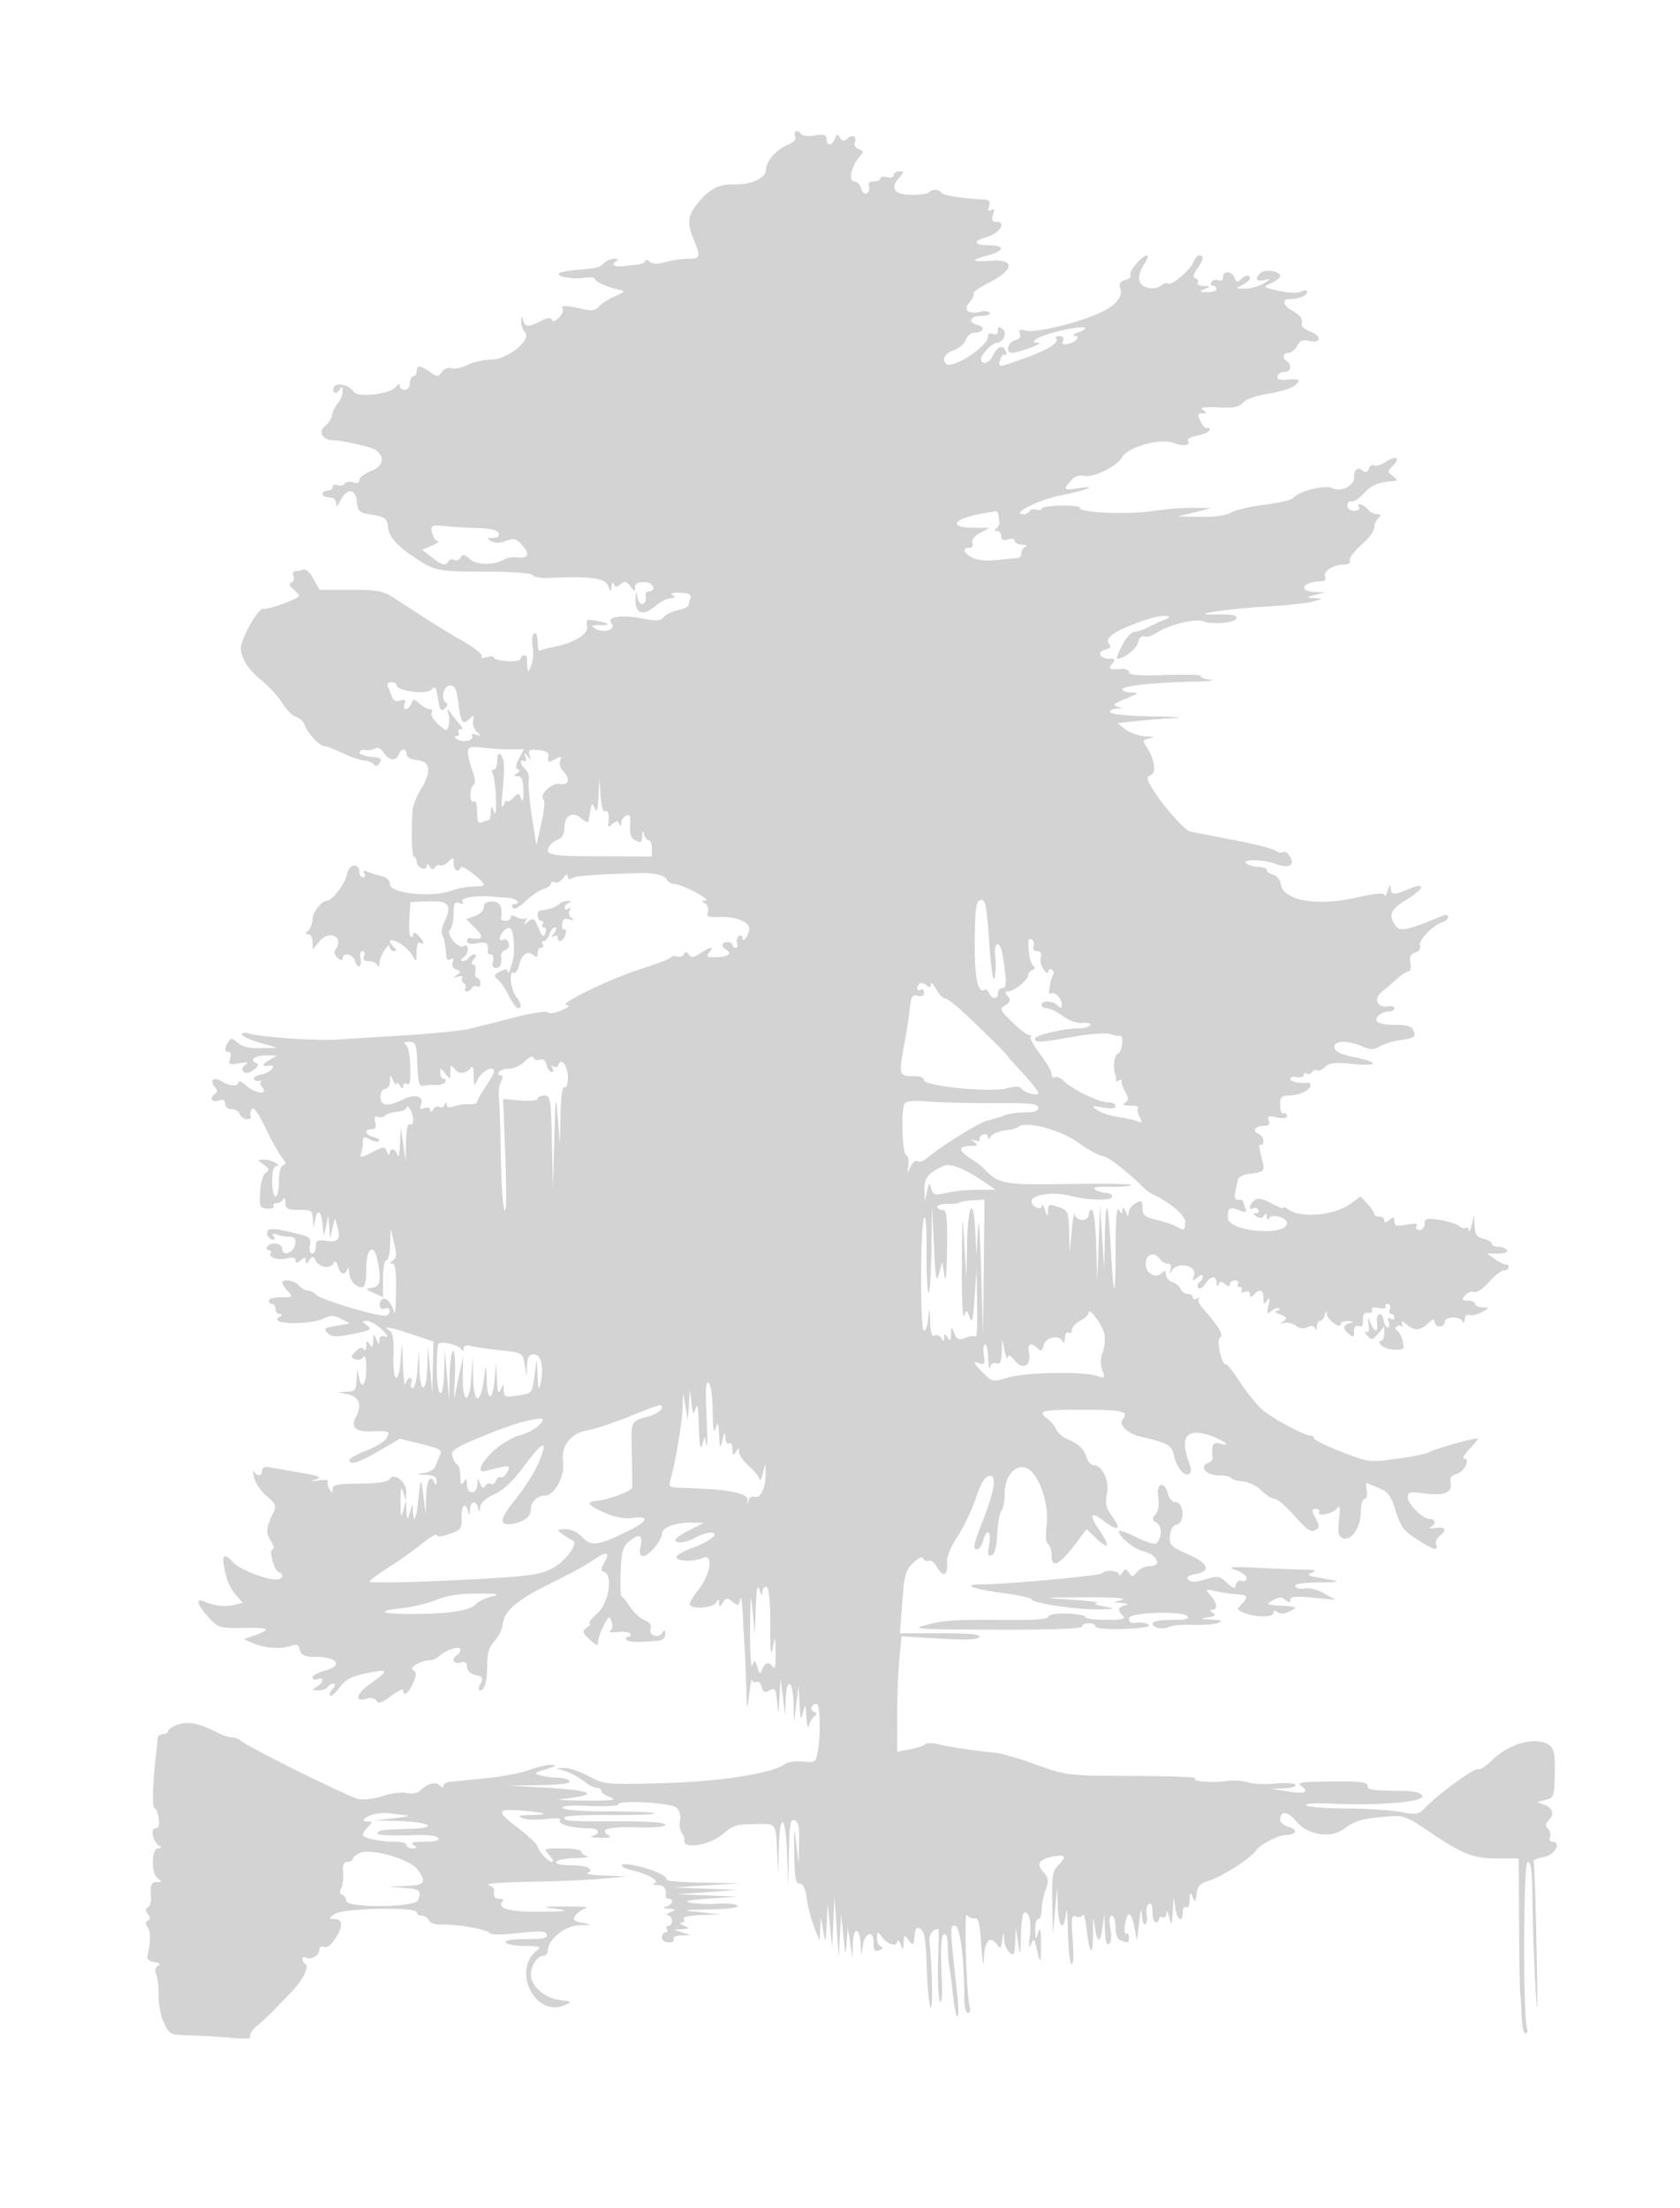 <svg xmlns="http://www.w3.org/2000/svg" width="500" height="657"><path d="M236.633 40.486c.364.95-.279 1.818-1.781 2.404-3.684 1.438-6.852 4.956-6.852 7.61 0 2.473-4.441 4.516-9.5 4.37-4.287-.124-7.128 1.223-10.235 4.852-3.619 4.227-3.949 6.397-1.765 11.624 2.111 5.052 1.924 5.654-1.757 5.654-1.791 0-4.793.441-6.672.98-2.366.678-3.823.641-4.743-.123-.73-.606-1.328-.695-1.328-.198 0 .498-1.105.996-2.455 1.108-1.351.112-2.813.263-3.25.337-2.801.469-4.73-.177-3.295-1.104 1.295-.837 1.271-.971-.179-.985-.923-.008-2.284.548-3.023 1.235-1.545 1.435-1.924 1.531-8.207 2.071-2.554.219-4.91.665-5.236.99-.964.964 4.157 1.886 7.527 1.355 1.715-.27 3.118-.135 3.118.3 0 .84 4.165 2.671 7.5 3.297 1.628.306 1.349.659-1.5 1.901-1.925.84-4.076 2.221-4.78 3.069-.998 1.204-2.096 1.353-5 .679-4.849-1.126-6.469-1.124-5.77.007.313.506-.203 1.691-1.146 2.634-1.087 1.088-1.851 1.305-2.088.596-.259-.777-1.25-.665-3.245.366-3.717 1.922-4.723 1.872-5.282-.265-.376-1.44-.478-1.387-.573.3-.064 1.127.441 2.607 1.121 3.287 2.174 2.174-5.175 8.163-10.017 8.163-2.152 0-5.349.717-7.105 1.592-1.755.876-3.906 1.318-4.78.983-.913-.35-2.111.103-2.815 1.067-1.144 1.564-1.387 1.565-3.596.018-2.932-2.054-3.924-2.095-3.924-.16 0 .825-.45 1.5-1 1.5s-1 .9-1 2c0 1.111-.667 2-1.5 2-.825 0-1.5-.536-1.5-1.191 0-.719-.496-.568-1.25.38-1.683 2.116-11.419 3.202-12.478 1.392-1.085-1.853-4.96-2.895-5.788-1.555-.376.609-.39 1.402-.03 1.762.36.36 1.073-.008 1.585-.817.762-1.205.933-1.124.946.45.008 1.057-.619 2.632-1.395 3.5-.775.869-1.563 2.479-1.75 3.579-.187 1.1-1.149 2.603-2.138 3.34-2.129 1.588-.663 4.16 2.371 4.16 2.557 0 11.197 1.917 12.542 2.782 3.044 1.959 2.523 5.039-1.073 6.339-1.948.704-3.542 1.896-3.542 2.647 0 .892-.666 1.155-1.916.759-1.054-.335-2.193-.16-2.532.389-.339.548-1.277.743-2.084.433-.807-.309-1.468-.065-1.468.544S98.325 146 97.5 146s-1.5.45-1.5 1 .9 1 2 1c1.232 0 2.006.672 2.015 1.75.011 1.284.35 1.087 1.275-.741 1.962-3.879 4.511-3.79 4.892.169.285 2.961.703 3.361 4.079 3.905 4.296.692 5.021 1.209 5.205 3.712.202 2.729 2.568 5.508 7.534 8.845 6.431 4.321 6.945 4.426 21.654 4.46 7.793.018 13.566.447 13.929 1.034.341.553 2.262.93 4.269.838 12.736-.579 17.194-.019 18.117 2.278.838 2.086.915 2.105 1.047.25.083-1.171.357-1.465.66-.708.417 1.038.815 1.045 2.029.037 1.241-1.029 1.761-.913 2.903.65 1.17 1.6 1.392 1.644 1.392.279 0-1.146.857-1.6 2.911-1.541 2.668.075 3.58 2.783.938 2.783-.515 0-.804.741-.643 1.646.162.906-.234 1.832-.879 2.058-.645.226-1.371-.627-1.614-1.896-.409-2.14-.451-2.117-.577.32-.225 4.353 2.134 5.357 5.646 2.402 1.654-1.392 3.842-2.537 4.862-2.545 1.421-.012 1.538-.217.501-.874-.885-.561-.102-.816 2.26-.735 2.565.088 3.466.51 3.104 1.456-.28.732-.509 1.709-.509 2.17 0 .462-1.456 1.159-3.236 1.55-1.779.391-3.693 1.336-4.252 2.1-.815 1.116-2.073 1.19-6.366.376-6.355-1.206-10.765-.479-9.12 1.503 1.455 1.753-2.305 2.987-4.756 1.56-1.509-.878-1.339-1.035 1.147-1.061 3.536-.036 3.152-.54-1.018-1.332-2.82-.535-3.061-.38-2.661 1.713.45 2.352-4.132 5.033-10.668 6.243-1.336.248-2.799.678-3.25.957-.451.279-.82-.896-.82-2.611 0-1.886-.407-2.866-1.031-2.481-.574.355-.768 2.042-.437 3.809.326 1.745.143 4.297-.406 5.672-.876 2.191-1.022 2.253-1.181.5-.1-1.1-.129-2.338-.063-2.75.065-.412-.332-.75-.882-.75s-1 .441-1 .981-1.8.877-3.999.75c-2.2-.127-4-.599-4-1.048-.001-.45-.957-.514-2.126-.143-1.261.4-1.885.285-1.534-.283.326-.527-2.088-2.488-5.363-4.358-3.276-1.869-8.732-5.199-12.125-7.399-3.393-2.2-7.56-4.9-9.261-6-2.523-1.632-4.789-2-12.318-2h-9.225l-1.761-3.266c-1.051-1.951-2.302-3.059-3.106-2.75-.74.284-1.807.516-2.371.516-.564 0-.777.646-.474 1.435.303.79.013 1.662-.643 1.938-.826.347-.654.94.556 1.924.963.783 1.75 1.674 1.75 1.981 0 .83-9.308 4.24-10.712 3.924-1.178-.265-5.104 6.129-6.408 10.434-.891 2.945 1.513 7.293 6.001 10.853 2.072 1.644 4.816 4.647 6.096 6.673 1.28 2.027 3.157 3.901 4.17 4.166 1.014.265 2.137 1.312 2.497 2.327.881 2.487 4.434 6.345 5.842 6.345.626 0 3.066.931 5.421 2.069 2.356 1.138 5.253 2.129 6.438 2.202 1.185.073 2.492.605 2.905 1.181.493.689 1.083.534 1.722-.452.789-1.218.319-1.558-2.5-1.81-1.91-.171-3.472-.762-3.472-1.313 0-.552.787-.873 1.75-.715.963.159 2.298-.056 2.967-.476.739-.463 1.718.038 2.491 1.275 1.499 2.4 3.617 2.658 4.43.539.733-1.91 2.362-1.954 2.362-.063 0 .885 1.231 1.557 3.206 1.75 3.953.386 4.292 3.457.971 8.813-1.193 1.925-2.257 4.625-2.363 6-.485 6.267-.245 13.999.436 14 .412 0 .75.627.75 1.393s.675 1.652 1.5 1.969c.825.316 1.507.027 1.515-.643.011-.855.273-.814.875.138.609.961 1.062 1.029 1.554.233.382-.617 1.077-.886 1.544-.597.468.289 1.562-.186 2.431-1.055 1.441-1.441 1.581-1.398 1.581.491 0 2.092 1.551 2.886 2.167 1.109.311-.898 6.833 4.107 6.833 5.244 0 .285-1.463.524-3.25.532-1.787.007-4.517.502-6.065 1.1-5.977 2.306-18.685.998-18.685-1.922 0-1.013-.955-1.966-2.25-2.247-1.237-.268-3.111-.847-4.164-1.286-1.353-.565-1.702-.456-1.191.371.398.644.246 1.17-.336 1.17-.582 0-1.059-.627-1.059-1.393 0-2.897-3.038-2.669-3.626.272-.6 3.003-4.436 8.121-6.085 8.121-1.611 0-4.289 3.515-4.289 5.629 0 1.084-.54 2.511-1.2 3.171-.933.933-.933 1.2 0 1.2.66 0 1.215 1.012 1.233 2.25l.034 2.25 1.94-2.328c3.066-3.679 7.601-1.364 4.792 2.445-.481.653-.195 1.64.689 2.373 1.039.862 1.512.904 1.512.132 0-1.951 3.164-1.212 3.707.867.286 1.094.877 1.768 1.313 1.499.436-.27.557-1.39.269-2.489-.287-1.099-.034-1.999.563-1.999s.826.675.51 1.5c-.395 1.029.06 1.5 1.448 1.5 1.113 0 2.25.562 2.528 1.25.277.688.554.35.615-.75.119-2.158 3.047-6.665 3.047-4.691a1.2 1.2 0 0 0 1.2 1.191c.933 0 .933-.267 0-1.2-2.076-2.076-1.308-2.737 1.491-1.285 1.48.768 3.264 2.428 3.964 3.69 1.239 2.232 1.275 2.205 1.31-1.014.02-1.944.447-3.054 1.035-2.691 1.518.938 1.195-.448-.5-2.143-.897-.897-1.5-1.046-1.5-.369 0 .621-.338.922-.75.667s-.6-2.661-.418-5.348l.333-4.884 5.342-.224c6.076-.254 7.189 1.163 4.776 6.08-.751 1.529-1.057 3.278-.681 3.886.612.991.83 2.132 1.27 6.644.072.733.643.991 1.298.586.774-.479.965-.188.563.858-.369.963.042 1.83 1.052 2.218 1.438.552 1.463.775.187 1.677-1.203.85-1.142.934.33.458.991-.321 1.546-.169 1.234.336-.313.506-.104 1.207.464 1.558.568.351.774 1.057.457 1.569-.316.512-.125.931.425.931s1.283-.457 1.628-1.016c.346-.559 1.047-.758 1.559-.441.512.316.931-.127.931-.984s-.424-1.559-.943-1.559c-.518 0-.769-.9-.557-2 .212-1.1-.094-2-.68-2-.673 0-.607-.552.18-1.5.785-.946.852-1.5.181-1.5-.584 0-1.341.45-1.681 1-.34.55-1.154.986-1.809.968-.717-.019-.559-.516.397-1.25 1.608-1.234 1.481-4.188-.137-3.188-1.524.942-5.309-3.572-4.051-4.83.605-.605 1.1-2.796 1.1-4.869 0-3.104.293-3.656 1.664-3.13 1.119.43 1.427.256.941-.531-.668-1.081 4.658-1.832 9.395-1.324.825.088 2.738.227 4.25.309 2.531.138 4.096 1.845 1.691 1.845-.582 0-.757.489-.387 1.087.424.686 1.829-.012 3.809-1.89 1.725-1.637 4.149-3.281 5.387-3.654 1.238-.373 2.25-1.124 2.25-1.669 0-.546.48-.695 1.067-.333.586.363 1.697-.173 2.468-1.191.894-1.181 1.413-1.376 1.433-.541.02.81.509 1 1.282.5 1.058-.685 6.609-1.112 19.75-1.52 4.572-.141 7.946.628 8.445 1.927.271.706 1.294 1.304 2.274 1.329 2.271.058 11.291 4.844 9.281 4.925-1.256.051-1.273.204-.104.944.77.488 1.119 1.605.778 2.492-.512 1.335.104 1.581 3.633 1.447 4.568-.173 8.703 1.463 8.678 3.432-.023 1.762-1.95 4.606-1.97 2.906-.008-.72-.496-1.012-1.083-.649-.588.363-.827 1.29-.532 2.059.296.77.101 1.399-.431 1.399-.533 0-.969-.375-.969-.833 0-.459-.675-.834-1.5-.834-1.707 0-1.994 1.244-.5 2.167 1.992 1.231.925 2.179-2.6 2.311-3.065.116-3.419-.083-2.378-1.338 1.618-1.95.508-1.867-2.643.198-2.013 1.319-2.716 1.402-3.339.393-.594-.96-.97-.986-1.516-.103-.4.647-1.327.945-2.061.663-.733-.281-1.475-.199-1.648.182-.173.382-4.335 1.986-9.249 3.566-9.53 3.064-24.862 10.574-21.864 10.71 1.107.05.491.651-1.603 1.564-1.88.82-3.669 1.084-4 .591-.331-.493-4.623.141-9.599 1.418a1549.261 1549.261 0 0 1-13.5 3.408c-2.475.603-11.025 1.493-19 1.976-7.975.483-17.2 1.065-20.5 1.292-6.224.429-23.05-.736-26.517-1.836-1.091-.347-1.983-.215-1.983.293 0 .507 2.362 1.61 5.25 2.451l5.25 1.528-4.921.117c-3.369.079-5.518-.424-6.811-1.594-1.631-1.476-2.017-1.51-2.814-.25-1.228 1.941-1.189 2.96.113 2.96.61 0 .798.852.437 1.988-.564 1.778-.281 1.927 2.683 1.416 2.471-.427 2.934-.307 1.821.47-.982.687-1.153 1.375-.5 2.017.646.634 1.69.434 2.992-.573 1.39-1.076 1.617-1.691.744-2.018-2.219-.831-.229-2.301 3.065-2.265l3.191.036L80 315.5c-2.185 1.249-2.072 1.985.25 1.618 2.365-.373.238 2.034-2.234 2.529-1.641.328-2.751.972-2.468 1.431.284.459 1.064.703 1.734.542.67-.161.862-.097.426.141-.435.238-.268 1.065.373 1.836 1.914 2.307-2.325 1.756-4.892-.636-1.204-1.121-2.189-1.571-2.189-1 0 1.403-2.589 1.313-4.968-.173-2.352-1.469-3.78-.394-2.126 1.599.812.978.857 1.641.143 2.083-1.846 1.141-1.121 2.688.951 2.03 1.419-.45 2-.18 2 .933 0 .871.841 1.567 1.893 1.567 1.041 0 2.152.675 2.469 1.5.316.825 1.291 1.5 2.166 1.5.874 0 1.368-.359 1.097-.798-.271-.439-.132-1.382.31-2.097.543-.878 1.868.921 4.085 5.548 1.805 3.766 4.001 7.7 4.881 8.743 1.2 1.423 1.287 2.005.349 2.333-.745.261-1.25 2.221-1.25 4.854 0 2.429-.45 4.417-1 4.417s-1-2.025-1-4.5c0-2.925.437-4.505 1.25-4.515.833-.011.75-.339-.25-.985-.825-.533-2.4-.962-3.5-.953-1.998.017-1.998.018-.005 1.524 1.618 1.223 1.733 1.67.611 2.364-.794.49-1.508 2.927-1.673 5.71-.268 4.516-.119 4.865 2.133 4.999 1.331.079 2.172-.259 1.868-.75-.303-.492.112-.894.924-.894.811 0 1.702-.562 1.98-1.25.277-.687.54-.238.583 1 .068 1.945.621 2.25 4.079 2.25 3.668 0 4.01.228 4.118 2.75l.119 2.75.659-3c.752-3.424 1.994-1.574 2.236 3.332.114 2.311.23 2.2.868-.832l.737-3.5.25 3.5.25 3.5.719-3 .72-3 .756 2.693c1.018 3.625.232 4.558-3.388 4.027-2.573-.378-3.044-.12-3.044 1.667 0 1.162-.502 2.113-1.117 2.113-.645 0-.919-1.033-.648-2.451.421-2.201.001-2.564-4.133-3.567-6.78-1.644-8.602-1.658-8.602-.065 0 .779.625 1.625 1.389 1.879.933.311 1.126.037.586-.836-.584-.946-.328-1.117.943-.63.96.369 2.64.67 3.733.67 1.487 0 1.908.564 1.669 2.24-.368 2.575-3.82 3.78-3.82 1.333 0-1.735-3.506-2.182-4.5-.573-.34.55-.115 1 .5 1s.869.403.565.895c-.806 1.304 2.204 2.201 5.014 1.496 1.579-.397 2.421-.18 2.421.623 0 .968.32.965 1.5-.014 1.209-1.004 1.503-.979 1.515.128.012 1.08.229 1.053 1.019-.128.874-1.308 1.134-1.276 2.034.25 1.192 2.022 4.523 2.337 5.281.5.313-.757.786-.363 1.2 1 .755 2.483 2.009 2.933 2.789 1 .277-.687.54-.328.583.8.09 2.348 1.875 4.45 3.779 4.45.909 0 1.3-1.654 1.3-5.5 0-6.216 2.285-7.824 3.375-2.375 1.161 5.803.783 7.713-1.593 8.055-2.115.305-2.091.377.5 1.549l2.718 1.228v-5.478c0-3.014.45-5.479 1-5.479s1.054-2.137 1.12-4.75l.12-4.75 1.041 4.341c.837 3.49.765 4.517-.37 5.235-.997.631-1.044.898-.161.909.907.011 1.218 2.277 1.134 8.265-.064 4.538-.337 7.35-.608 6.25-.662-2.697-2.304-4.6-3.389-3.93-1.538.95-.998 3.41.613 2.792 1.594-.612 2.113 1.141.613 2.068-1.243.768-19.325-4.515-20.934-6.116-.727-.723-1.91-1.314-2.628-1.314-.718 0-1.866-.675-2.551-1.5-1.236-1.49-5-2.114-5-.829 0 .369.745 1.494 1.655 2.5 1.575 1.74 1.478 1.829-2 1.829-2.01 0-3.655.45-3.655 1s.45 1 1 1 1 .675 1 1.5.563 1.507 1.25 1.515c.92.012.892.243-.107.875-3.582 2.27 9.406 2.492 13.626.233 1.549-.828 2.706-.758 4.722.288l2.671 1.386-4.067.687c-3.576.604-3.89.864-2.599 2.155 1.239 1.239 2.411 1.283 7.497.283 5.347-1.052 5.829-1.337 4.267-2.522-1.625-1.234-1.63-1.339-.062-1.368.935-.018 2.96 1.166 4.5 2.63 1.745 1.658 2.141 2.424 1.052 2.032-1.222-.441-1.771-.112-1.82 1.087-.059 1.434-.213 1.387-.93-.281-.789-1.836-.866-1.795-.945.5-.068 1.991-.283 2.195-1.055 1-.804-1.244-.975-1.159-1 .5-.018 1.148-.344 1.551-.765.945-.483-.693-1.309-.462-2.408.673-1.515 1.565-1.523 1.785-.08 2.339.876.336 1.96.033 2.408-.673.486-.766.821.631.83 3.466.016 5.111-1.584 6.522-2.269 2-.335-2.212-.446-2.016-.566 1-.134 3.356-.439 3.762-2.9 3.868l-2.75.119 2.988.639c3.455.739 4.332 3.224 2.407 6.82-1.595 2.981-.044 4.402 4.605 4.219 5.34-.21 5.657-.076 4.581 1.934-.544 1.016-3.295 2.724-6.113 3.795-2.818 1.071-5.059 2.376-4.98 2.901.227 1.517 3.071.573 9.266-3.075l5.753-3.389 6.426 1.586c5.379 1.327 6.287 1.85 5.57 3.209-.472.893-1.088 2.379-1.371 3.302-.283.923-1.778 1.868-3.323 2.1-2.687.404-2.668.429.441.572 2.406.111 3.229.605 3.171 1.9-.047 1.045-.282 1.247-.583.5-1.146-2.84-2.348-.917-2.501 4l-.163 5.25L126 445c-.696-5.677-.8-5.549-1.572 1.931-.513 4.976-1.376 6.662-1.528 2.986l-.099-2.417L122 450c-.792 2.474-.803 2.469-1.019-.5l-.218-3-.763 3c-.625 2.457-.767 2.005-.782-2.5-.014-4.151.178-4.887.782-3l.801 2.5.099-2.509c.121-3.048-3.657-6.002-4.967-3.883-.542.877-3.394 1.309-8.863 1.342-6.472.04-8.068.346-8.083 1.55-.015 1.299-.141 1.305-.936.048-.506-.799-.701-1.805-.435-2.235.266-.431-1.001-.571-2.816-.311-2.647.378-2.806.316-.806-.309 2.027-.634 1.092-1.021-5-2.067-4.122-.707-8.282-1.433-9.244-1.613-.992-.184-1.75.284-1.75 1.081 0 1.743-1.625 1.847-2.423.156-.324-.687-.325.097-.003 1.744.323 1.647 2.006 4.179 3.741 5.628 2.8 2.337 3.026 2.899 2.01 5.005-2.174 4.509-2.296 5.987-.699 8.425.882 1.347 1.134 2.448.559 2.448-1.32 0 .368 6.35 1.817 6.833 1.703.569 1.096 2.167-.824 2.167-3.223 0-10.922-3.06-12.732-5.06-3.175-3.508-3.801-2.078-1.998 4.56.448 1.65 1.712 3.99 2.81 5.199l1.995 2.199-2.645.664c-2.661.668-5.62.321-8.858-1.04-2.684-1.128-2.11.961 1.28 4.666 2.937 3.21 3.262 3.309 10.523 3.206 7.817-.111 8.447.341 3.125 2.24l-3.178 1.134 3 1.248c3.532 1.468 8.146 1.754 11.126.688 1.655-.592 2.244-.311 2.656 1.268.426 1.628 1.353 2.028 4.696 2.028 6.312 0 8.284 2.583 3.048 3.993-2.214.596-4.026 1.565-4.026 2.153 0 .587.675.809 1.5.492 2.087-.801 1.886 1.038-.25 2.282-1.573.916-1.528 1.022.441 1.05 1.205.016 2.469-.42 2.809-.97.34-.55 1.097-1 1.681-1 .664 0 .588.574-.201 1.524-.696.838-1.016 1.774-.711 2.079.305.305 1.567-.814 2.803-2.487 1.726-2.335 3.507-3.302 7.668-4.166 6.97-1.447 7.224-1.015 1.695 2.883-4.474 3.154-5.196 5.861-1.226 4.601 1.216-.386 2.362-.128 2.836.639.605.979 1.651.634 4.375-1.444 1.969-1.502 3.58-2.258 3.58-1.68 0 2.085 1.54.987 2.888-2.058 1.153-2.604 1.157-3.245.028-3.943-1.323-.817 2.522-2.948 5.32-2.948.609 0 1.817-.622 2.685-1.382 2.144-1.876 6.079-3.005 6.079-1.744 0 .554-.45 1.286-1 1.626-1.793 1.108-1.052 2.747 1 2.21 1.452-.38 2-.03 2 1.275 0 1.088.996 2.048 2.522 2.431 2.151.54 2.366.924 1.465 2.609-.601 1.122-.657 1.975-.129 1.975 1.407 0 2.142-2.665 2.142-7.767 0-3.344.592-5.235 2.164-6.908 1.19-1.267 2.291-3.49 2.445-4.941.417-3.905 3.93-7.053 12.882-11.542 9.339-4.684 11.026-5.609 14.838-8.14 3.366-2.235 4.305-1.733 2.49 1.331-1.044 1.763-1.058 2.323-.069 2.681 2.792 1.011 1.485 9.184-1.973 12.342-1.772 1.619-2.811 2.944-2.309 2.944.503 0 .164.563-.754 1.25-1.525 1.143-1.456 1.452.809 3.605 2.022 1.923 2.477 2.051 2.477.7 0-.91.743-3.091 1.652-4.848 1.497-2.895 1.718-3.007 2.363-1.2.408 1.141.236 2.309-.401 2.733-.613.407.358.578 2.157.379 1.798-.199 3.512.031 3.809.51.296.479.035.871-.58.871s-.868.405-.562.9c.485.785 3.358.861 9.812.262.963-.089 1.743-.95 1.735-1.912-.013-1.401-.192-1.471-.899-.354-1.165 1.84-4.233.651-3.467-1.344.381-.993-.235-1.848-1.767-2.453-1.294-.511-3.252-2.316-4.352-4.011-1.1-1.695-2.24-3.084-2.533-3.085-.294-.002-.408-3.266-.253-7.253.23-5.954.658-7.563 2.394-9 3.111-2.576 4.228-2.182 3.542 1.25-.438 2.192-.222 3 .802 3 1.66 0 5.548-4.668 5.548-6.66 0-1.808 4.163-3.356 8.815-3.278l3.685.062-4.25 2.135c-2.337 1.174-4.25 2.496-4.25 2.938 0 1.255 3.245.878 6-.697 1.375-.786 3.343-1.445 4.372-1.465 3.227-.061.059 2.609-5.443 4.588-2.728.981-4.798 2.254-4.599 2.83.411 1.195 5.308 1.261 7.92.106 3.168-1.399 2.216 4.978-1.417 9.499-1.742 2.168-2.867 4.241-2.5 4.608 1.227 1.228 6.832.685 7.74-.749.76-1.202.901-1.189.927.083.025 1.205.197 1.238.877.165 1.157-1.825 1.57-1.869 3.392-.357 1.35 1.121 1.64.977 2.018-1 .242-1.269.593.842.78 4.692.186 3.85.433 8.35.55 10 .116 1.65.323 6.6.46 11 .248 7.967.252 7.977.923 2.5.371-3.025.747-4.911.837-4.191.09.72.643 1.012 1.23.649.587-.362 1.312.275 1.611 1.417.434 1.661.91 1.881 2.375 1.097 1.622-.868 1.875-.493 2.215 3.274.369 4.098.395 4.052.72-1.246l.338-5.5.674 5.5.674 5.5.163-4.75c.231-6.731 2.13-5.914 2.326 1l.163 5.75.674-5.5.674-5.5.281 5.5c.244 4.756.385 5.094 1.045 2.5.711-2.793.78-2.689.998 1.5.129 2.475.459 3.6.734 2.5.275-1.1 1.01-2.372 1.634-2.826.83-.605.797-.963-.122-1.336-1.355-.549-.731-2.338.815-2.338 1.041 0 1.246 8.524.337 14.018-.565 3.41-.701 3.506-4.508 3.143-2.159-.206-4.48.084-5.157.645-3.383 2.804-19.304 5.329-36.398 5.775-17.05.444-17.447.407-22.09-2.064-2.6-1.385-5.856-2.478-7.235-2.431l-2.508.086 2.723.82c1.498.452 3.921 1.763 5.385 2.914 1.464 1.152 3.276 2.094 4.027 2.094.751 0 1.365.413 1.365.917s1.238 1.368 2.75 1.921c2.126.776.369.986-7.75.923-5.775-.045-8.925-.243-7-.441 11.705-1.204 9.958-2.574-4.295-3.37l-11.205-.625 9.309-.163c5.913-.103 9.084-.527 8.691-1.162-.34-.55-1.829-1.006-3.309-1.014-1.48-.007-3.798-.309-5.15-.671-2.291-.613-2.188-.741 1.5-1.881 3.085-.954 3.407-1.238 1.459-1.285-1.375-.034-4.3.651-6.5 1.522-2.2.87-8.05 1.981-13 2.469-4.95.488-9.787.977-10.75 1.088-.963.11-1.75.644-1.75 1.186 0 .567-.477.509-1.122-.136-1.237-1.237-3.634-.626-5.752 1.468-.848.839-2.416 1.13-4.1.76-1.5-.33-4.67.07-7.045.889-2.463.848-5.643 1.224-7.4.875-2.887-.574-32.958-15.514-35.031-17.404-.522-.476-1.647-.869-2.5-.872-.852-.004-2.686-.599-4.074-1.323-5.523-2.883-8.899-3.594-11.976-2.521-1.65.575-3 1.452-3 1.948s-.675.902-1.5.902-1.529.563-1.564 1.25c-.035.688-.255 2.825-.49 4.75-.996 8.187-1.231 16-.481 16 .444 0 1.006 1.35 1.248 3 .31 2.109.027 3-.954 3-1.604 0-.743 4.004 1.126 5.235.733.483.601.74-.385.75-2.051.022-2.03 7.752.025 9.051 1.24.785 1.196.936-.275.949-1.783.015-2.103.845-1.802 4.669.094 1.185-.328 2.463-.938 2.84-.804.497-.807 1.046-.01 2.006.796.959.796 1.508 0 2-.768.474-.783 1.057-.051 1.939.947 1.141.916 4.618-.075 8.537-.237.936.509 1.61 2.038 1.841 1.707.258 2.03.601 1.104 1.173-.838.518-1.024 1.473-.518 2.659.435 1.018.755 3.876.712 6.351-.044 2.475.682 6.075 1.613 8 1.661 3.435 1.813 3.503 8.185 3.664 3.57.09 9.103.423 12.295.74 3.773.375 5.586.225 5.182-.429-.342-.553.592-2.011 2.076-3.24 1.483-1.229 3.768-3.36 5.077-4.735a522.791 522.791 0 0 1 4.934-5.095c3.325-3.378 5.559-7.706 4.36-8.447-.513-.317-.932-1.026-.932-1.576s.409-.747.91-.438c1.439.89 4.09-.509 4.09-2.158 0-.899.58-1.277 1.45-.944.921.354 2.223-.695 3.57-2.874 2.227-3.603 1.964-5.468-.77-5.468-1.369 0-1.32-.237.309-1.468C101.865 567.788 124 567.306 124 569c0 .55.689 1 1.531 1 .843 0 1.77.62 2.06 1.378.307.799 1.868 1.342 3.719 1.295 4.771-.124 13.608 1.385 14.257 2.435.312.506 3.125.654 6.251.33 9.637-1.002 10.498-.977 10.93.312.307.917-1.353 1.25-6.224 1.25-4.173 0-6.412.372-6.024 1 .34.55 2.954 1.014 5.809 1.032 4.286.026 4.914.244 3.604 1.25-7.699 5.911-.698 20.095 8.092 16.392 2.381-1.002 2.304-1.076-1.676-1.612-4.347-.586-8.329-4.188-8.329-7.535 0-2.55 1.904-5.527 3.535-5.527.806 0 1.465-.64 1.465-1.423 0-3.401 5.054-7.573 9.339-7.709 3.944-.124 3.995-.164.98-.75-2.733-.531-3.011-.848-1.975-2.251.663-.899 2.095-1.859 3.181-2.134 1.086-.276-1.625-.483-6.025-.46-7.175.037-7.484.112-3 .727 4.199.576 3.457.711-4.628.843-9.153.149-13.34-1.042-11.197-3.185.362-.362-.092-.658-1.008-.658-1.507 0-1.82-.533-1.593-2.711.041-.391-.747-1.034-1.75-1.43-1.003-.395 4.476-.809 12.176-.919 7.7-.111 17.375-.52 21.5-.909l7.5-.708-6.5-.24c-3.575-.133-5.935-.469-5.244-.747 2.612-1.053-.065-2.336-4.874-2.336-6.713 0-5.389-1.964 1.427-2.116 2.855-.064 4.404-.322 3.441-.573-.963-.252-1.75-.875-1.75-1.384 0-.51-2.545-.927-5.655-.927-5.592 0-5.635.022-3.845 2 .995 1.1 1.36 2 .81 2-1.159 0-3.871-2.915-4.435-4.767-.213-.697-2.6-2.947-5.305-5-6.991-5.305-6.898-6.112.634-5.5 7.538.612 8.813 1.24 2.713 1.337-3.386.054-3.95.271-2.417.93 1.1.473 4.205.599 6.901.281 3.234-.382 4.685-.229 4.266.448-.68 1.101 3.68 2.271 8.458 2.271 3.148 0 3.918 1.581 1.125 2.311-.963.251.05.502 2.25.558 2.827.071 3.569-.172 2.529-.83-2.773-1.754.148-2.539 8.556-2.299 5.237.149 8.415-.147 8.415-.785 0-.65-4.856-1.02-13.25-1.011-15.95.018-16.75-.037-16.75-1.155 0-.482 5.878-.81 13.062-.728 7.184.081 13.334-.124 13.667-.456.332-.333-5.519-.605-13.003-.605-8.072 0-13.862-.41-14.231-1.009-.408-.659 2.343-.874 7.941-.619 4.71.214 8.564 0 8.564-.474 0-1.346 15.58-.491 17.316.95.928.769 1.349 2.271 1.069 3.812-.253 1.399-.032 3.06.492 3.692.524.631.879 1.598.788 2.148-.488 2.958 7.639 1.591 11.741-1.974 2.76-2.4 3.698-2.671 9.594-2.769 6.001-.1 5.89-.233 6.257 7.493l.346 7.25.198-7.75c.284-11.052 2.065-9.6 2.453 2l.327 9.75.21-10.219c.176-8.618.444-10.128 1.709-9.643 1.135.436 1.459 2.069 1.332 6.719l-.168 6.143-.7-6c-.635-5.438-.69-5.157-.582 3 .095 7.281.405 9 1.618 9 1.017 0 1.705 1.449 2.136 4.5.35 2.475 1.342 6.3 2.206 8.5l1.57 4 .186-3.5.186-3.5.716 4c.694 3.878.726 3.818 1.031-2l.314-6L247 573l.655 6.5.361-7.5.362-7.5.622 9 .622 9 .362-6.5.361-6.5.655 6.5c.615 6.109.674 6.229.978 2l.322-4.5.7 4.5.7 4.5.15-4.309c.182-5.229 2.078-4.722 2.31.618.155 3.57.173 3.587.557.526.534-4.256 3.283-5.374 3.283-1.335 0 2.353.338 2.808 1.699 2.285 1.063-.408 1.251-.802.5-1.052-.659-.22-1.185-1.375-1.167-2.566.031-2.121.063-2.126 1.5-.226 1.674 2.214 4.433 2.956 4.538 1.221.039-.639.457-.262.93.838.79 1.838.868 1.798.962-.5.096-2.358.181-2.395 1.499-.655 1.302 1.718 1.42 1.634 1.719-1.223.255-2.441.627-2.877 1.82-2.133 1.146.714 1.578 3.481 1.832 11.723.183 5.933.698 11.168 1.145 11.633.705.732.492-11.517-.339-19.557-.228-2.202.884-3.767 2.694-3.79.092-.001.026 4.486-.148 9.971-.173 5.485.092 10.702.59 11.592.565 1.009.731-2.315.441-8.835-.317-7.127-.107-10.675.66-11.149.763-.471 1.15.691 1.202 3.614.042 2.37.269 5.209.504 6.309.236 1.1.717 4.813 1.069 8.25.351 3.438.935 6.25 1.297 6.25.361 0 .327-3.038-.076-6.75-2.2-20.285-2.199-20.25-.648-20.25 1.501 0 2.756 9.623 2.771 21.25.003 2.696.468 4.75 1.073 4.75.587 0 .84-.788.561-1.75-.987-3.407-1.776-28.769-.853-27.447.499.716 1.542 1.166 2.317 1 1.091-.235 1.535 1.61 1.972 8.197.346 5.223.635 6.691.75 3.809.206-5.188 1.806-7.049 3.763-4.373 1.153 1.576 1.313 1.473 1.698-1.097.423-2.821.426-2.822.575-.211.083 1.445.825 3.187 1.65 3.872 1.292 1.072 1.521.638 1.65-3.128l.15-4.372.7 4.5c.665 4.277.707 4.166.85-2.25.082-3.712.552-6.75 1.043-6.75 1.495 0 2.133 2.938 1.59 7.329-.366 2.957-.253 3.589.386 2.171.822-1.822.964-1.733 1.604 1 1.226 5.24 1.37 5.133 1.348-1-.015-4.44-.229-5.35-.821-3.5-.759 2.369-.806 2.329-.9-.75-.055-1.788.35-3.25.9-3.25s1-1.206 1-2.679c0-1.473.535-4.157 1.188-5.964 1.019-2.817.934-3.565-.598-5.258-2.201-2.431-1.493-3.742 2.493-4.617 3.978-.874 4.578-.143 2 2.435-1.841 1.841-2.062 3.157-1.906 11.333l.176 9.25.647-7 .647-7 .176 5.75c.198 6.437 1.844 7.782 2.449 2 .215-2.062.467.386.56 5.441.092 5.055.584 9.448 1.092 9.762.553.342.691-2.51.343-7.108-.511-6.755-.389-7.606 1.011-7.068.876.336 1.793.073 2.037-.583.245-.657.783 1.634 1.198 5.09.912 7.613 1.874 7.318 1.787-.549-.035-3.154.125-4.16.357-2.235.72 5.994 1.68 6.8 2.384 2l.659-4.5.15 4.809c.098 3.132.523 4.578 1.221 4.147.657-.406.816-2.165.412-4.559-.43-2.545-.281-3.897.429-3.897.598 0 1.088 1.527 1.088 3.393 0 2.172.569 3.612 1.582 4 2.243.861 2.418.792 2.418-.952 0-.857-.369-1.331-.819-1.053-.451.279-.624-.825-.385-2.453.663-4.515 1.863-4.37 2.77.333l.815 4.232.647-5.5c.436-3.709.699-4.422.809-2.191.09 1.82.553 3.068 1.029 2.774.476-.294.659-1.618.406-2.942s.032-2.711.634-3.083c.701-.433 1.094.423 1.094 2.383 0 1.682.45 3.059 1 3.059s1-.477 1-1.059.45-.781 1-.441 1.053-.196 1.118-1.191c.065-.995.462-.459.882 1.191.686 2.696.792 2.493 1.05-2 .26-4.549.322-4.661.678-1.25.409 3.905 2.272 5.291 2.272 1.691 0-1.132.45-1.781 1-1.441.571.353 1.03-.587 1.07-2.191.061-2.437.178-2.544.882-.809.712 1.755.856 1.636 1.18-.973.298-2.41 1.032-3.169 3.868-4 3.629-1.065 12.335-6.651 13.713-8.8 1.163-1.814 6.791-4.727 9.132-4.727 3.048 0 3.503-1.696.648-2.412-1.371-.345-2.493-1.266-2.493-2.048 0-2.83 2.2-2.684 4.681.311 3.444 4.157 10.248 5.317 14.172 2.416 3.38-2.499 5.247-3.058 12.371-3.7 5.599-.504 5.901-.397 13.765 4.866 9.703 6.495 12.56 7.567 20.16 7.567H452l.115 19.75c.064 10.862.22 20.2.348 20.75.128.55.301 3.362.385 6.25.083 2.888.588 5.25 1.121 5.25.532 0 .775-.562.539-1.25-1.273-3.71-1.135-49.75.149-49.75 1.044 0 1.369 2.723 1.461 12.25.065 6.737.471 18.325.902 25.75.565 9.734.648 6.39.295-11.987-.27-14.018-.672-25.781-.894-26.14-.222-.36 1.168-.948 3.088-1.309 3.326-.624 5.384-4.564 2.384-4.564-.609 0-.869-.62-.578-1.378.291-.758.024-1.883-.593-2.5-.829-.829-.809-1.435.078-2.322 1.854-1.854 1.427-3.778-1.05-4.725l-2.25-.86 2.546-.664c2.41-.63 2.553-1.045 2.681-7.798.107-5.619-.222-7.405-1.546-8.411-3.704-2.817-12.013-.664-17.11 4.433-1.781 1.781-3.654 2.983-4.16 2.67-.93-.575-11.484 7.082-15.676 11.373-2.093 2.141-2.664 2.242-7.5 1.329-2.879-.544-10.147-1.009-16.151-1.034-6.004-.025-11.32-.449-11.814-.943-.53-.53 2.71-.727 7.916-.481 13.584.642 27.311-.534 26.64-2.281-.355-.925-2.152-1.439-5.185-1.481-10.143-.143-11.141-.288-11.141-1.614 0-1.04-2.387-1.314-10.732-1.231-9.111.089-10.462.303-8.94 1.416 2.509 1.835.945 2.377-4.328 1.501l-4.5-.749 3.809-.125c2.095-.069 3.551-.542 3.237-1.051-.315-.51-3-.676-5.966-.37-2.967.306-6.673.14-8.237-.368-1.564-.509-4.418-.679-6.343-.378-4.161.65-10.654.064-9.205-.83.56-.346-7.828-.657-18.639-.693-19.591-.064-19.686-.075-28.656-3.315-4.95-1.788-10.35-3.383-12-3.545-6.48-.633-14.15-1.773-17.156-2.548-1.736-.448-3.536-.447-4 .002-.464.448-2.531 1.125-4.594 1.504l-3.75.69.007-10.362c.004-5.698.296-13.424.65-17.167l.643-6.807 11.215.68c7.885.477 11.421.345 11.909-.444.499-.807-2.72-1.123-11.44-1.123H267.85l.686-9.25c.605-8.155.99-9.541 3.256-11.708 1.556-1.489 2.721-2.004 2.953-1.306.211.633.946.936 1.632.673.686-.263 1.85.646 2.586 2.022 1.64 3.064 3.267 2.327 2.886-1.307-.179-1.71.957-4.589 3.143-7.963 1.884-2.906 4.343-8.064 5.466-11.461 1.414-4.276 2.62-6.288 3.922-6.537 2.386-.457 1.707 4.262-1.944 13.508-1.34 3.393-2.436 6.656-2.436 7.25 0 2.117 1.973 1.034 2.589-1.421.99-3.943 2.587-2.953 1.821 1.128-.535 2.85-.383 3.531.705 3.171.923-.304 1.487-2.433 1.69-6.378.168-3.257.73-6.349 1.25-6.871.52-.523.945-2.807.945-5.076 0-5.736 3.768-9.518 7.213-7.241 3.376 2.232 6.099 10.866 5.287 16.766-.417 3.036-.264 5.029.421 5.452.593.367 1.079 1.994 1.079 3.616 0 3.803 2.452 2.502 7.179-3.806l3.201-4.272 2.799 2.683c3.718 3.562 4.367 2.596 1.295-1.926-3.475-5.113-3.077-6.308 1.053-3.157 4.3 3.279 5.426 2.619 2.434-1.428-1.765-2.387-2.075-3.739-1.527-6.661.75-3.998-1.31-8.5-3.89-8.5-.775 0-1.724-.992-2.109-2.203-.865-2.727-2.146-3.971-5.713-5.55-1.528-.676-3.073-2.021-3.434-2.988-.361-.968-1.473-2.347-2.472-3.066-3.298-2.373-1.933-2.74 10.101-2.717 12.205.025 14.194.48 12.262 2.809-1.382 1.665 1.471 4.377 5.556 5.282 7.427 1.646 9.032 2.52 9.586 5.222.739 3.61 3.106 6.683 4.489 5.828.766-.473.813-1.478.152-3.218-2.967-7.804-.882-10.61 6.139-8.263 3.882 1.298 6.761 3.5 3.149 2.409-2.212-.668-2.799.354-2.351 4.091.075.625-.539 1.396-1.364 1.712-2.704 1.038-.546 3.652 3.013 3.652 1.834 0 3.551.352 3.817.781.266.43 1.853.886 3.527 1.014 1.674.128 4.163 1.351 5.531 2.718 1.367 1.368 3.147 2.487 3.954 2.487.807 0 3.479 2.299 5.938 5.11 3.415 3.904 4.843 4.901 6.051 4.225 1.391-.779 1.411-1.21.166-3.61-1.236-2.384-1.226-2.725.086-2.725.825 0 1.271.371.991.824-.915 1.48 3.857.717 5.149-.824 1.034-1.233 1.167-.648.744 3.279-.415 3.844-.19 4.903 1.147 5.417 2.501.959 5.351-3.199 5.351-7.807 0-2.197.486-3.889 1.117-3.889.656 0 .916-1.047.631-2.54-.267-1.396-.207-2.38.133-2.185.34.196 2.005.906 3.698 1.578 2.511.998 3.402 2.245 4.823 6.753 1.482 4.701 2.436 5.97 6.366 8.462 5.099 3.234 6.429 3.608 5.655 1.592-.283-.737.181-1.917 1.031-2.622 2.316-1.922 1.873-2.804-1.204-2.395-1.512.202-2.187.102-1.5-.222 1.711-.804 1.578-2.421-.198-2.421-2.095 0-6.552-4.422-6.552-6.501 0-1.512.63-1.685 4.313-1.18 6.273.86 8.969-.064 8.429-2.889-.331-1.728.108-2.427 1.791-2.849 2.268-.569 4.183-4.581 2.186-4.581-.601 0 .2-1.35 1.781-3s2.601-3 2.268-3c-1.648 0-13.399 3.321-14.286 4.038-.56.452-4.835 1.345-9.5 1.983-8.408 1.151-8.554 1.134-16.732-2.017-4.538-1.749-8.25-3.59-8.25-4.092 0-.501-.337-.83-.75-.731-1.442.349-11.883-5.253-14.828-7.955-1.635-1.499-4.499-5.089-6.365-7.976-1.867-2.888-3.747-5.25-4.178-5.25-1.429 0-2.957-7.334-1.691-8.116 1.067-.66-.565-3.312-5.568-9.051-.799-.916-1.153-2.001-.787-2.41.367-.409.105-.42-.583-.024-.687.395-1.25.242-1.25-.34 0-.582-.689-1.059-1.531-1.059-.843 0-1.784-.658-2.093-1.462-.308-.804-1.419-1.734-2.468-2.067-1.05-.333-1.908-1.34-1.908-2.238 0-1.173-.305-1.328-1.084-.549-1.951 1.951-4.916.328-4.916-2.69 0-2.948 2.708-3.732 4.3-1.244.44.688 1.438 1.25 2.218 1.25.892 0 1.217.65.875 1.75-.474 1.525-.411 1.546.488.167 1.684-2.584 7.382-1.32 6.505 1.443-.597 1.88-.486 1.968.97.76.972-.808 1.644-.931 1.644-.301 0 .584-.457 1.346-1.016 1.691a1.192 1.192 0 0 0-.396 1.633c.354.572 1.245.113 2.073-1.07 1.774-2.532 3.312-2.678 3.418-.323.05 1.113.268 1.28.597.458.398-.992.844-1.021 1.921-.127 1.013.84 1.403.852 1.403.041 0-.617.702-1.122 1.559-1.122s1.281.45.941 1c-.34.55-.115 1 .5 1s.843.445.507.989c-.35.566.051.734.941.393.915-.351 1.552-.059 1.552.711 0 1.017.267 1.04 1.2.107 1.815-1.815 2.798-1.448 2.815 1.05.013 1.865.198 1.994 1.081.75.811-1.141.912-.801.422 1.425-.57 2.588-.461 2.773.943 1.607.873-.724 1.876-1.028 2.23-.675.353.354.005.672-.774.706-.78.035-.303.508 1.059 1.052 2.063.823 2.23 1.162 1 2.031-1.247.881-1.22.961.177.517.909-.289 2.477.078 3.486.815 1.207.882 2.407 1.032 3.516.439 1.13-.605 1.849-.492 2.185.341.296.732.534.524.581-.508.043-.962.496-1.75 1.006-1.75.509 0 1.132-.788 1.384-1.75.332-1.27.489-1.336.573-.241.131 1.701 4.116 4.605 4.116 2.999 0-.554 1.012-.956 2.25-.892 1.693.087 1.817.229.5.573-2.146.561-2.229 1.668-.25 3.311 1.252 1.039 1.5.899 1.5-.846 0-1.363.479-1.908 1.375-1.564.939.361 1.335-.204 1.25-1.781-.088-1.621.393-2.268 1.614-2.172.964.076 1.455-.323 1.102-.895-.403-.651.329-.847 1.98-.531 1.44.275 2.381.115 2.09-.355-.291-.471-.004-.856.637-.856s.907.675.59 1.5c-.316.825-.139 1.5.393 1.5.533 0 .969.477.969 1.059s-.526.734-1.17.336c-.787-.486-.961-.178-.531.941.351.915.234 1.664-.261 1.664-.494 0-1.043-.918-1.218-2.04-.459-2.923-2.384-2.359-1.998.586.402 3.069-.569 3.175-1.876.204-.931-2.119-.967-2.092-.612.47.249 1.794.001 2.494-.728 2.058-.609-.364-.486.102.271 1.036 1.283 1.581 1.507 1.55 3.25-.461l1.873-2.159v2.153c0 1.184-.468 2.153-1.039 2.153-.623 0-.546.529.192 1.318.677.725 2.523 1.318 4.102 1.318 2.58 0 2.806-.259 2.228-2.558-.353-1.407-1.104-2.844-1.669-3.193-.698-.431-.7-.837-.006-1.266.562-.347 1.211-.291 1.443.125.232.416.26.13.062-.635-.302-1.172-.102-1.179 1.265-.044 2.415 2.004 4.026 1.952 6.341-.204 1.489-1.387 2.081-1.548 2.081-.567 0 .755.675 1.373 1.5 1.373s1.5-.6 1.5-1.334c0-1.691 4.659-1.764 5.338-.083.286.709.538.446.583-.607.047-1.095.612-1.652 1.379-1.358.716.274 2.403-.111 3.75-.858 2.439-1.35 2.439-1.356.2-1.392-1.238-.019-2.25-.485-2.25-1.035 0-.55-.955-1-2.122-1-1.801 0-1.929-.234-.84-1.546.705-.85 1.905-1.306 2.666-1.014.786.301 2.704-.975 4.443-2.955 1.683-1.917 3.689-3.485 4.457-3.485.768 0 1.396-.45 1.396-1s-.337-.891-.75-.758-1.863-.542-3.223-1.5L442.555 373h3.282c1.933 0 3.027-.411 2.663-1-.34-.55-1.491-1-2.559-1s-1.941-.401-1.941-.892c0-.49-1.125-1.174-2.5-1.519-1.985-.498-2.524-1.293-2.618-3.858l-.119-3.231-.763 3c-.42 1.65-.817 2.362-.882 1.583-.065-.779-.414-1.12-.776-.758-.362.362-1.286.137-2.053-.5-.768-.637-3.396-1.462-5.842-1.833-3.897-.591-4.447-.447-4.447 1.167 0 1.012-.702 1.841-1.559 1.841-.911 0-1.267-.473-.855-1.138.503-.816-.331-.945-2.941-.455-3.01.564-3.645.393-3.645-.984 0-1.369-.269-1.445-1.5-.423-1.036.86-1.5.898-1.5.122 0-.617-.675-1.122-1.5-1.122s-1.5-.365-1.5-.811c0-.447-.918-1.797-2.04-3.001l-2.039-2.189-2.8 2.069c-4.955 3.664-15.187 4.57-18.871 1.671-.687-.541-1.25-.703-1.25-.36 0 .344-1.657-.263-3.682-1.349-2.732-1.464-4.022-1.691-5-.879-1.49 1.236-1.82 3.277-.387 2.392.512-.317 1.213-.118 1.559.441.345.559.039 1.023-.681 1.031-.964.012-.921.261.165.948.971.614 1.732.524 2.234-.266.544-.855.77-.768.792.303.02.996.278 1.122.765.376.856-1.31 5.235-.01 5.235 1.553 0 4.097-17.423 2.573-17.566-1.536-.103-2.981.455-3.386 3.216-2.336 2.177.828 2.483.731 1.964-.62-.338-.88-.614-1.789-.614-2.019 0-.23-.649-.418-1.443-.418-.977 0-1.281-.725-.941-2.25.275-1.238.626-2.9.78-3.694.158-.823 1.748-1.613 3.691-1.834 4.436-.506 4.493-.597 3.259-5.221-.578-2.165-.667-3.7-.198-3.41.468.29.852-.189.852-1.063 0-.875-.672-1.849-1.494-2.164-2.01-.772-.892-2.364 1.66-2.364 1.455 0 1.873-.457 1.442-1.579-.499-1.302-.078-1.464 2.393-.921 1.887.415 2.999.259 2.999-.421 0-.593-.337-.967-.75-.829-.906.302-1.25-.591-1.25-3.25 0-1.48.667-2 2.566-2 2.971 0 6.434-1.634 6.434-3.035 0-.531-.337-.912-.75-.847-2.27.359-5.25-.243-5.25-1.061 0-.518.9-.769 2-.557 1.1.212 2-.066 2-.616 0-.551.419-.743.931-.427.512.317 1.218.111 1.569-.457.351-.568 1.021-.796 1.488-.507.468.289 1.544-.168 2.392-1.016 1.232-1.232 2.902-1.407 8.33-.872 7.807.769 7.795-.584-.019-2.125-3.589-.707-5.273-1.549-5.504-2.75-.411-2.129 3.776-2.303 8.313-.345 2.42 1.044 3.387 1.051 5 .034 1.1-.693 3.774-1.532 5.942-1.865 4.635-.71 4.997-.969 4.213-3.011-.395-1.03-1.905-1.543-4.542-1.543-5.52 0-7.48-.853-6.016-2.617.631-.761 1.993-1.383 3.025-1.383 1.033 0 1.878-.424 1.878-.943 0-.518-.787-.793-1.75-.61-3.195.607-4.617-2.164-2.148-4.184 1.186-.97 3.289-2.775 4.673-4.013 1.385-1.238 2.954-2.25 3.488-2.25.533 0 .757-1.115.496-2.478-.348-1.823.037-2.64 1.456-3.09 1.129-.358 1.706-1.194 1.392-2.014-.578-1.506 3.768-6.082 6.643-6.996.962-.306 1.75-1.025 1.75-1.596 0-.603-.736-.732-1.75-.307-10.358 4.337-12.546 4.797-13.916 2.923-2.25-3.077-1.521-4.843 3.166-7.675 5.459-3.297 6.031-5.434.878-3.28-4.629 1.934-5.356 1.902-5.478-.237-.066-1.167-.366-.917-.9.75-.44 1.375-.845 1.986-.9 1.359-.07-.801-2.694-.564-8.788.794-11.673 2.601-21.421.787-22.147-4.121-.184-1.245-1.196-2.489-2.25-2.764-1.053-.276-1.915-.899-1.915-1.385 0-.485-1.012-.89-2.25-.898-1.238-.009-2.925-.452-3.75-.985-2.112-1.365 4.998-1.331 8.607.041 3.869 1.471 5.791.571 4.386-2.054-.601-1.124-1.54-1.767-2.087-1.429-.546.338-1.554.149-2.238-.419-.685-.568-6.178-1.982-12.207-3.141a2292.417 2292.417 0 0 1-13.141-2.554c-1.971-.404-9.508-9.189-12.203-14.226-.846-1.581-.754-2.143.426-2.596 1.713-.657 1.107-4.629-1.265-8.294-1.29-1.993-1.215-2.209.908-2.614 1.645-.314 1.302-.487-1.186-.6-1.925-.087-4.601-1.005-5.948-2.04l-2.447-1.881 5.447-.609c2.997-.335 8.148-.744 11.448-.908 3.3-.164.514-.383-6.191-.487-6.832-.106-12.463-.629-12.809-1.189-.34-.55.421-1.052 1.691-1.116 2.052-.103 2.087-.172.311-.621-1.577-.399-1.049-.89 2.5-2.328 3.932-1.594 4.152-1.83 1.748-1.879-1.512-.031-2.75-.442-2.75-.914 0-1.053 9.395-2.088 20.897-2.302 4.732-.088 7.132-.342 5.334-.565-1.798-.222-3.075-.719-2.838-1.103.238-.384-4.479-.53-10.481-.324-7.94.272-10.912.051-10.912-.809 0-.65-1.012-1.1-2.25-1-3.627.294-4.067.048-2.75-1.539 1.038-1.251.902-1.5-.819-1.5-2.886 0-3.831-2.017-1.261-2.689 1.559-.408 1.848-.886 1.089-1.8-1.522-1.834 2.766-4.449 12.25-7.473 3.904-1.245 7.896-.846 4.241.424-1.1.382-3.194 1.335-4.654 2.116-1.46.782-3.364 1.422-4.23 1.422-.866 0-2.494 1.8-3.616 4-1.122 2.2-1.828 4-1.567 4 2.068 0 5.726-2.785 6.214-4.731.344-1.37 1.138-2.182 1.862-1.904.694.266 2.101-.06 3.126-.726 4.276-2.774 11.975-4.738 14.626-3.73 2.848 1.083 9.739.347 9.739-1.04 0-.905-1.447-1.13-6.5-1.009-8.284.198 3.106-1.639 14.304-2.308 6.714-.4 13.443-1.1 14.952-1.554l2.744-.826-2.5-.204c-2.363-.193-2.336-.246.5-.968l3-.763-3.25-.119c-5.13-.186-3.437-3.118 1.8-3.118 1.222 0 1.695-.502 1.341-1.423-.627-1.635 2.429-3.577 5.627-3.577 1.276 0 1.978-.507 1.728-1.25-.231-.687 1.306-2.767 3.417-4.62 2.11-1.854 3.837-4.127 3.837-5.05 0-.924.54-2.22 1.2-2.88.933-.933.849-1.2-.378-1.2-.867 0-2.137-.675-2.822-1.5-1.38-1.662-3.478-2.082-2.5-.5.34.55-.309 1-1.441 1-1.212 0-2.059-.652-2.059-1.583 0-.871.532-1.406 1.183-1.189.651.217 2.338-.893 3.75-2.465 2.201-2.452 4.445-3.323 9.508-3.694.518-.038.13-.662-.861-1.387-1.708-1.249-1.712-1.407-.072-3.047 2.422-2.422 1.075-3.247-2.005-1.229-1.408.922-3 1.405-3.538 1.072-.539-.333-1.253.11-1.589.984-.432 1.125-.967 1.292-1.835.572-1.489-1.236-2.541-.344-2.541 2.154 0 2.47-4.128 4.349-6.624 3.015-1.986-1.062-10.289 1.098-11.481 2.987-.332.527-4.157 1.418-8.5 1.98-4.342.561-8.849 1.625-10.014 2.363-1.288.816-4.819 1.307-9 1.254l-6.881-.088 5-1.254 5-1.253-5.308-.096c-2.92-.053-8.506.4-12.413 1.006-7.111 1.104-22.206.397-21.343-.998.246-.399-2.223-.698-5.488-.664-3.265.033-5.939.446-5.942.917-.003.471-.667.603-1.474.294-.807-.31-1.734-.133-2.059.393-.325.526-1.114.956-1.754.956-4.084 0 3.991-4.149 10.781-5.54 8.255-1.69 11.89-3.189 5.25-2.164-4.256.656-4.405.492-2.054-2.254 1.12-1.309 2.44-1.795 3.885-1.432 2.684.673 9.957-2.878 11.395-5.565 1.616-3.02 11.326-5.747 15.223-4.276 3.105 1.172 5.275.806 4.326-.728-.279-.452 1.064-1.116 2.984-1.477 1.92-.36 3.491-1.111 3.491-1.668 0-.558-.345-.801-.766-.54-.422.26-1.28-.613-1.906-1.941-.962-2.039-.882-2.417.516-2.43 1.438-.014 1.459-.148.156-1.018-1.068-.714.23-.926 4.5-.735 4.661.208 6.335-.116 7.5-1.452.877-1.006 4.104-2.127 7.769-2.698 3.448-.537 6.967-1.676 7.821-2.529 1.689-1.689 1.362-1.863-2.952-1.572-2.011.136-2.723-.205-2.393-1.144.259-.735 1.209-1.274 2.113-1.198 1.788.151 2.257-2.141.642-3.139-1.497-.925-1.205-2.5.465-2.5.805 0 1.967-.94 2.582-2.088.826-1.544 1.731-1.934 3.474-1.496 3.625.91 4.089-1.36.55-2.695-1.711-.646-2.919-1.676-2.683-2.288.535-1.396-.336-2.628-2.828-4.004-2.711-1.497-3.119-3.429-.725-3.429 2.718 0 5.165-1.015 5.165-2.142 0-.544-.725-.573-1.75-.071-1.02.499-3.786.398-6.633-.244-4.819-1.086-4.849-1.116-2.25-2.3 1.448-.66 2.633-1.607 2.633-2.105 0-1.436-4.263-2.164-5.698-.974-2.001 1.661-1.549 2.7.948 2.18 2.133-.445 2.12-.39-.25 1.058-1.375.84-3.85 1.513-5.5 1.495-2.878-.031-2.908-.077-.75-1.117 1.238-.597 2.25-1.467 2.25-1.933 0-1.208-1.401-1.046-2.767.32-.89.89-1.32.771-1.807-.5-.79-2.058-3.426-2.21-3.426-.198 0 .847-.592 1.241-1.399.931-.769-.295-1.696-.056-2.059.532-.363.587-.183 1.068.399 1.068.582 0 1.059.45 1.059 1s-1.238.968-2.75.93c-2.437-.063-2.522-.168-.75-.93 1.889-.812 1.872-.863-.309-.93-1.27-.038-2.055-.482-1.744-.985.311-.503.028-1.093-.629-1.312-.851-.284-.71-1.089.494-2.808 1.934-2.762 2.134-3.965.657-3.965-.568 0-1.309.787-1.649 1.75-.822 2.331-6.473 7.273-7.553 6.606-.47-.291-1.504.011-2.298.67-.814.675-2.538.922-3.956.567-2.959-.743-3.301-3.46-.898-7.128.888-1.356 1.226-2.457.75-2.448-1.455.029-5.556 4.865-4.953 5.84.311.504-.388 1.165-1.553 1.47-1.459.381-1.924 1.062-1.492 2.186 1.022 2.664-1.123 5.325-6.146 7.623-6.553 2.999-18.935 5.974-21.834 5.246-1.858-.466-2.28-.266-1.842.875.361.94-.182 1.676-1.488 2.018-2.204.576-2.891 3.735-.807 3.71 1.742-.021 9.538-2.887 8-2.941-3.515-.124-.429-1.973 5.831-3.495 7.005-1.702 10.444-1.486 5.814.366-1.317.527-1.806.987-1.086 1.022 1.885.091.594 1.724-1.872 2.369-1.533.401-1.948.165-1.547-.879.336-.877-.082-1.427-1.088-1.427-.899 0-1.357.279-1.016.619 1.196 1.196-2.198 3.392-9.079 5.874-8.352 3.013-8.148 2.999-7.5.518.286-1.094.914-1.745 1.395-1.448.481.298.6-.177.263-1.053-.794-2.071-2.604-1.458-3.852 1.305-1.067 2.361-3.513 2.993-3.513.907 0-1.217 3.402-4.722 4.583-4.722 1.951 0 3.293-2.858 1.889-4.023-1.191-.989-1.472-.918-1.472.369 0 1.004-.554 1.379-1.5 1.016-.903-.347-1.5-.006-1.5.857 0 2.868-10.676 9.771-12.418 8.029-1.375-1.375-.375-3.125 2.324-4.065 1.598-.557 3.203-1.951 3.567-3.098.364-1.147 1.505-2.085 2.535-2.085 2.65 0 3.364-1.67.981-2.293-3.091-.808-2.341-2.707 1.07-2.707 1.682 0 2.807-.408 2.499-.906-.308-.498-1.453-.673-2.544-.387-3.763.984-5.572-.433-3.49-2.734.989-1.092 1.523-2.259 1.189-2.594-.335-.334 1.73-1.794 4.589-3.243 7.494-3.8 7.87-7.071.754-6.563-6.089.434-6.459-.118-1.056-1.573 4.86-1.309 5.236-3 .667-3-4.853 0-5.348-1.269-.974-2.496 3.87-1.086 6.005-4.504 2.813-4.504-1.218 0-1.467-.548-.966-2.125.484-1.526.332-1.914-.54-1.375-.848.524-1.035.184-.619-1.125.455-1.433.068-1.905-1.643-2.004-6.888-.399-12.04-1.228-12.601-2.028-.762-1.088-2.678-1.136-3.72-.093-.413.412-2.714.75-5.115.75-5.066 0-6.542-1.972-3.768-5.037 1.608-1.778 1.62-1.963.121-1.963-.91 0-1.655.502-1.655 1.117 0 .624-.882.886-2 .593-1.1-.287-2-.115-2 .384 0 .498-.886.906-1.969.906-1.275 0-1.779.492-1.431 1.399.295.769.025 1.714-.599 2.1-.672.415-1.36-.156-1.685-1.398-.302-1.156-1.221-2.101-2.041-2.101-1.846 0-.931-4.599 1.439-7.229 1.415-1.57 1.402-1.789-.135-2.379-.932-.358-1.474-1.223-1.205-1.923.724-1.889-.486-2.621-2.108-1.275-1.103.915-1.612.864-2.288-.23-.72-1.164-.985-1.11-1.531.314-.838 2.183-2.447 2.242-2.447.091 0-1.304-.698-1.517-3.482-1.066-1.915.311-3.741.145-4.059-.369-.939-1.52-2.446-1.064-1.826.552M293 152.692c-9.256 1.553-11.257 4.279-3.191 4.348l4.691.04-2.829 1.533c-1.744.946-2.619 2.08-2.281 2.96.321.837-.06 1.427-.921 1.427-2.213 0-1.765 1.503.867 2.912 1.418.759 4.266 1.049 7.25.739 2.703-.28 5.477-.542 6.164-.581.688-.038 1.25-.707 1.25-1.487 0-.779.563-1.643 1.25-1.921.688-.277.238-.54-1-.583-1.238-.043-2.25-.559-2.25-1.146 0-.613-.853-.797-2-.433-1.419.45-2 .18-2-.933 0-.862-.562-1.574-1.25-1.582-.804-.01-.882-.277-.217-.75.569-.404.963-1.297.875-1.985l-.283-2.25c-.069-.55-.462-.939-.875-.864-.413.075-1.875.325-3.25.556m-164.285 3.927c-.855.854.461 4.379 1.652 4.426.623.025-.182.606-1.789 1.292l-2.922 1.247 2.807 2.208c3.12 2.454 4.121 2.691 5.047 1.192.346-.559 1.097-.727 1.671-.372.573.354 1.415.042 1.87-.694.667-1.08 1.211-.991 2.817.463 2.027 1.834 7.331 1.85 10.276.03.745-.461 2.593-.707 4.105-.549 3.201.336 3.53-1.109.898-3.935-1.54-1.653-2.314-1.814-4.579-.953-1.789.68-3.301.702-4.397.062-1.446-.844-1.373-.979.548-1.006 1.449-.019 2.038-.5 1.698-1.386-.35-.911-2.556-1.415-6.719-1.534-3.409-.098-7.613-.36-9.342-.583-1.73-.223-3.368-.182-3.641.092m-13.299 47.631c.321.688.864 2.05 1.207 3.028.419 1.191 1.243 1.582 2.495 1.185 1.406-.447 1.721-.206 1.269.972-.331.861-.151 1.565.399 1.565s1.283-.736 1.628-1.636c.581-1.515.762-1.515 2.436 0 .994.9 2.361 1.636 3.038 1.636.676 0 .938.473.58 1.051-.357.578.498 2.115 1.901 3.415 2.325 2.155 2.6 2.207 3.113.59.31-.976.291-2.625-.041-3.665-.559-1.749-.488-1.741.943.109.851 1.1 2.031 2.563 2.621 3.25.767.893.76 1.25-.025 1.25-.604 0-.82.45-.48 1 .34.55.029 1.014-.691 1.03-.85.02-.725.372.355 1.002 1.871 1.092 5.12.237 4.278-1.125-.3-.486.265-.628 1.256-.314 1.593.504 1.624.416.266-.761-.845-.733-1.364-2.232-1.153-3.332.31-1.618.135-1.761-.914-.75-2.193 2.113-2.728 1.452-3.44-4.25-.56-4.478-1.038-5.5-2.572-5.5-1.963 0-2.818 4.489-.984 5.167.496.183.278.907-.484 1.608-1.158 1.065-1.493.6-2.041-2.825-.567-3.543-.848-3.906-2.077-2.677-1.523 1.522-10.299.294-10.299-1.441 0-.458-.713-.832-1.583-.832-.911 0-1.336.531-1.001 1.25m23.836 19.487c-.044.97.544 3.431 1.308 5.47.869 2.318 1.024 3.932.415 4.309-.536.331-.975 1.727-.975 3.102 0 1.412.435 2.231 1 1.882.597-.369 1 .859 1 3.048 0 2.932.317 3.544 1.582 3.059.87-.334 1.77-.607 2-.607.23 0 .45-1.012.488-2.25.067-2.143.11-2.155.913-.25.56 1.33.769-.02.624-4.03-.119-3.317-.557-6.58-.971-7.25-.415-.671-.277-1.22.305-1.22.582 0 1.059-1.215 1.059-2.7 0-1.789.335-2.365.994-1.706 1.162 1.162 1.287 3.832.534 11.406-.38 3.827-.26 4.892.393 3.5.516-1.1.97-1.63 1.009-1.179.038.452.832.06 1.764-.872 1.592-1.592 1.738-1.581 2.431.178.481 1.221.704.394.642-2.377-.071-3.167-.499-4.254-1.681-4.265-1.277-.013-1.32-.184-.223-.879.884-.56.976-.994.263-1.235-.755-.254-.645-1.249.347-3.159l1.448-2.788-3.71.044c-2.041.025-5.773-.189-8.294-.475-3.889-.44-4.596-.252-4.665 1.244m18.35.95c.501 1.55.414 1.595-.602.313-1.017-1.284-1.105-1.24-.606.302.342 1.057.174 1.549-.405 1.191-1.498-.926-1.183 1.101.371 2.391.748.621 1.196 2.138.996 3.372-.2 1.234.229 6.069.954 10.744l1.317 8.5 1.479-6.5c.814-3.575 1.13-6.747.702-7.049-1.676-1.185 2.395-5.145 4.814-4.683 2.747.525 3.24-1.548.92-3.868-.801-.802-1.183-2.172-.848-3.045.52-1.356.286-1.415-1.602-.404-1.924 1.029-2.17.947-1.901-.634.238-1.398-.438-1.889-2.934-2.13-2.746-.265-3.153-.035-2.655 1.5M178.115 237c-.191 4.103-.474 4.992-1.115 3.5-.623-1.45-.921-1.588-1.082-.5-.122.825-.327 1.95-.455 2.5s-.284 1.407-.348 1.905c-.063.498-.95.149-1.97-.774-2.587-2.341-5.145-1.095-5.145 2.507 0 1.873-.629 3.157-1.75 3.57-.963.356-2.081 1.129-2.485 1.719-2.047 2.99-.602 3.32 14.735 3.374l15.5.055v-2.428c0-1.335-.417-2.428-.927-2.428-.509 0-1.132-.787-1.384-1.75-.339-1.297-.487-1.159-.573.535-.097 1.909-.423 2.121-1.98 1.288-1.369-.733-1.79-1.919-1.588-4.47.21-2.649-.059-3.344-1.136-2.931-.777.298-1.448 1.281-1.491 2.185-.053 1.101-.25 1.217-.597.351-.414-1.03-.82-1.041-2.01-.054-1.208 1.003-1.452.963-1.284-.208.379-2.649-.019-4.071-.977-3.479-.535.331-1.107-1.71-1.315-4.691l-.368-5.276-.255 5.5m113.762 30.78c-1.374.269-1.645 2.078-1.768 11.801-.137 10.855.871 16.168 2.836 14.953.465-.287 1.103.15 1.419.972.744 1.939 2.636 1.935 2.636-.006 0-.825.597-1.5 1.327-1.5 1.318 0 1.332-1.664.084-9.75-.716-4.642-2.789-4.173-2.209.5.256 2.063.165 4.875-.203 6.25-.4 1.498-1.035-2.718-1.584-10.519-.786-11.185-1.144-12.975-2.538-12.701M144 269.932c0 .925-1.182 2.106-2.626 2.625l-2.626.943 2.762 2.75c2.701 2.689 2.207 3.495-1.76 2.868-.412-.065-.75.388-.75 1.007 0 .717 1.089.907 3 .525 2.817-.563 3.525.027 3.118 2.6-.065.413.384.75.999.75.624 0 .886.882.593 2-.34 1.3-.03 2 .884 2 1.338 0 1.807-1.131 1.507-3.636-.075-.625.539-1.396 1.364-1.712.856-.329 1.248-1.235.913-2.108-.323-.843-.959-1.303-1.414-1.022-1.672 1.033-1.591-1.074.102-2.68 2.057-1.949 2.908-.145 2.905 6.158-.001 2.838-1.903 8.396-1.956 5.715-.008-.432-.996-.26-2.195.381-1.833.981-1.953 1.345-.75 2.286.786.615 2.288 2.806 3.337 4.868 1.05 2.063 2.287 3.75 2.75 3.75 1.263 0 1.02-1.384-.625-3.559-1.582-2.092-2.113-7.918-.639-7.007.492.304 1.202-.678 1.58-2.181.828-3.301 2.505-4.516 4.243-3.073.955.792 1.284.65 1.284-.558 0-.892.477-1.622 1.059-1.622s.781-.45.441-1-.172-1 .374-1c.545 0 1.277-.9 1.626-2s1.11-2 1.69-2c.615 0 .482.706-.318 1.692-.932 1.15-.971 1.451-.122.941.688-.413 1.25-.274 1.25.308 0 1.856 1.746 1.137 2.29-.942.288-1.101.143-1.766-.323-1.479-.465.288-.777-.386-.694-1.498.115-1.527.651-1.883 2.19-1.456 1.494.414 1.669.311.659-.389-.799-.553-1.05-1.485-.596-2.22.51-.824.38-1.017-.371-.552-.635.392-1.155.274-1.155-.263 0-.536.563-1.202 1.25-1.48.831-.335.73-.531-.3-.583-.852-.043-2.031.402-2.619.99-.927.927-2.894 1.58-5.581 1.854-1.175.12-.878 3.077.309 3.077.582 0 .781.45.441 1s-.156 1 .41 1c.565 0 .731.773.368 1.717-.527 1.373-.929 1.055-2.008-1.59-1.184-2.902-1.551-3.143-3.001-1.967-1.412 1.145-1.529 1.122-.801-.16.469-.825.496-1.178.061-.785-.436.393-1.633.265-2.66-.285-1.266-.678-1.869-.666-1.869.035 0 .569-.675 1.035-1.5 1.035s-1.447-.337-1.382-.75c.538-3.407-.296-5-2.618-5-1.676 0-2.5.555-2.5 1.682m162.127 12.706c.165 2.124.767 4.234 1.337 4.688.696.555.625.993-.214 1.333-.687.279-1.25.961-1.25 1.514 0 1.356-4.16 4.752-5.872 4.794-1.083.026-1.12.338-.174 1.477.959 1.156.814 1.684-.728 2.647-1.82 1.137-1.708 1.414 2.045 5.056 2.183 2.119 4.441 3.853 5.016 3.853.576 0 .78.266.456.591-.325.325.95 2.609 2.833 5.076 1.883 2.468 3.424 5.153 3.424 5.969 0 .815.434 1.214.964.887.529-.328 1.802.243 2.827 1.268 2.485 2.485 10.297 6.209 13.025 6.209 1.201 0 2.184.5 2.184 1.111 0 .738-1.262.885-3.75.438-3.426-.616-3.577-.552-1.75.741 1.1.778 3.873 1.705 6.163 2.06 2.289.355 4.929.94 5.866 1.299 1.446.555 1.54.348.623-1.366-.595-1.111-.797-2.304-.45-2.652.347-.347-.681-.638-2.285-.646-2.011-.011-2.497-.282-1.564-.873 1.125-.713 1.132-1.259.038-3.235-.724-1.307-1.209-2.748-1.079-3.201.131-.454-.235-.533-.812-.176-.577.357-.985.278-.906-.176.078-.453.045-1.049-.075-1.324-.871-2.002-.474-5.995.638-6.422 1.375-.527 1.949-5.738.593-5.38-.413.109-1.706-.128-2.873-.527-1.168-.399-6.065-.038-10.881.802-10.2 1.778-11.496 1.847-11.496.61 0-1.039 8.612-3.083 12.99-3.083 1.591 0 3.154-.424 3.474-.942.324-.524-.649-.82-2.191-.668-1.679.166-4.029-.646-5.956-2.058-1.751-1.283-3.889-2.332-4.75-2.332-.862 0-1.567-.45-1.567-1 0-1.393 3.347-1.253 4.8.2.933.933 1.2.849 1.2-.378 0-1.91-2.401-4.088-3.403-3.086-.809.809-.058-4.181.85-5.65.322-.521.128-1.23-.431-1.576-.559-.345-1.016-.065-1.016.622 0 .701-.599.432-1.362-.612-.749-1.024-1.146-2.685-.883-3.691.315-1.204-.063-1.829-1.107-1.829-.947 0-1.369-.563-1.048-1.399.295-.769.017-1.72-.618-2.112-.814-.503-1.066.427-.855 3.149m-32.469 10.037c-1.04 1.041-.765 2.509.342 1.825.55-.34 1 .041 1 .847 0 .946-.672 1.29-1.892.971-1.597-.418-1.964.182-2.348 3.844-.25 2.386-1.063 7.586-1.806 11.557-1.501 8.025-1.288 8.623 3.032 8.5 1.791-.05 3.014.422 3.014 1.165 0 1.803 19.867 3.768 24.672 2.441 2.268-.626 3.831-.643 4.216-.045.885 1.375 5.112 2.533 5.112 1.401 0-.524-2.16-3.255-4.801-6.067-2.64-2.813-4.682-5.114-4.537-5.114.384 0-10.877-11.022-14.56-14.25-1.725-1.512-3.564-2.75-4.087-2.75-.523 0-1.622-1.238-2.443-2.75s-1.51-2.132-1.532-1.378c-.03 1.035-.371 1.098-1.382.259-.738-.612-1.638-.818-2-.456m-153.002 18.091c.635.404 1.241 2.535 1.346 4.735.296 6.179.083 7.669-1.002 6.999-.55-.34-1.007-.029-1.015.691-.011.951-.281.899-.985-.191-.533-.825-1.008-1.05-1.055-.5-.047.55-.472.1-.945-1-.82-1.908-.863-1.897-.93.25-.038 1.238-.689 2.25-1.445 2.25-.79 0-1.375 1.035-1.375 2.43 0 2.743 2.218 2.944 6.936.626 3.324-1.632 6.035-.796 5.124 1.58-.502 1.307-.262 1.56 1.016 1.069.999-.383 1.68-.15 1.689.576.011.841.287.791.889-.159.48-.758 1.334-1.093 1.899-.744.564.349 1.254.069 1.533-.622.386-.957.525-.965.585-.031.054.831.804.973 2.329.442 1.238-.43 3.262-.706 4.5-.611 1.238.094 2.25-.198 2.25-.648 0-.451 1.125-2.477 2.5-4.503 1.375-2.026 2.5-4.104 2.5-4.618 0-1.853-3.479-.212-4.71 2.222-1.25 2.47-1.261 2.462-1.291-1.009-.016-1.925-.36-3.005-.764-2.4-1.27 1.901-3.686 2.139-4.953.488-1.06-1.381-1.223-1.27-1.25.853-.031 2.362-.08 2.378-1.5.5-1.329-1.756-1.471-1.774-1.5-.191-.018.962.445 1.75 1.027 1.75.582 0 .785.443.45.985-.334.541-1.598.927-2.809.857-1.21-.071-2.875.049-3.7.265-1.204.315-1.558-.939-1.796-6.357-.272-6.208-.472-6.749-2.5-6.735-1.325.01-1.743.309-1.048.751m35.532 5.047c-1.204 1.203-3.286 2.187-4.629 2.187-1.343 0-2.719.45-3.059 1-.34.55-.126 1 .476 1 .746 0 .786.576.126 1.809-.532.995-.81 3.132-.617 4.75.193 1.618.449 9.539.57 17.604.121 8.065.625 15.265 1.12 16 .538.799.628-5.598.224-15.903l-.675-17.24 5.138.432c2.854.24 5.138.013 5.138-.51 0-.518.887-.942 1.972-.942 1.852 0 1.99.837 2.28 13.75l.309 13.75.403-14.5c.374-13.46.448-13.926 1.036-6.5l.633 8 .184-8.809c.116-5.575.55-8.582 1.183-8.191.594.367 1-.803 1-2.882 0-3.419-1.993-6.139-2.776-3.789-.217.651-.876.886-1.464.523-.632-.391-.777-.189-.355.493.392.635.289 1.155-.229 1.155-.519 0-1.193-.958-1.5-2.13-.36-1.377-1.085-1.927-2.052-1.556-.822.315-1.664.065-1.872-.558-.227-.68-1.248-.26-2.564 1.057m113.063 12.544c-1.156 1.618-.763 14.972.452 15.377.553.185.837 1.558.63 3.051-.363 2.621-.341 2.635.637.401.557-1.273 1.495-2.016 2.085-1.652.589.364 1.83-.014 2.758-.84 3.735-3.327 15.681-10.773 18.103-11.286 1.421-.3 3.618-.965 4.881-1.477 1.263-.512 4.076-.931 6.25-.931 2.746 0 3.953-.433 3.953-1.419 0-1.157-2.44-1.404-13.25-1.341-7.288.043-16.047-.17-19.467-.474-4.106-.364-6.493-.163-7.032.591m-148.236 1.175c-.008.567-1.233 1.133-2.721 1.256s-3.118.636-3.622 1.14c-.504.504-1.503.69-2.221.415-.906-.348-1.139.134-.761 1.578.385 1.472.071 2.079-1.073 2.079-2.386 0-1.965 1.676.589 2.344 1.214.317 1.927.856 1.586 1.197-.341.342-1.559.119-2.706-.495-1.784-.955-2.086-.833-2.086.837 0 1.074-.262 2.635-.582 3.469-.47 1.225.15 1.143 3.233-.429 3.608-1.839 3.853-1.849 4.512-.184.383.969.728 1.199.767.511.105-1.873 1.857-1.505 2.381.5.251.962.58-.5.73-3.25l.273-5 .686 5 .686 5 .157-5.809c.097-3.583.54-5.572 1.157-5.191 1.277.789 1.277-2.524 0-4.5-.533-.825-.976-1.036-.985-.468m181.902 5.874c-.321.327-2.062.766-3.869.977-1.807.21-3.675.998-4.151 1.75-.602.95-.871.996-.882.148-.008-.67-.687-.96-1.509-.645-.822.316-1.249.971-.948 1.457.3.486-.265.622-1.256.301-1.507-.487-1.556-.406-.302.496 1.216.875.979 1.082-1.25 1.095-1.512.008-2.75.455-2.75.992 0 .537 1.238 1.743 2.75 2.68s3.205 2.185 3.761 2.773c4.691 4.963 6.011 5.211 25.913 4.875 10.409-.176 18.637-.032 18.285.32-.352.352-3.243.587-6.425.522-4.067-.083-5.339.17-4.284.852.825.534 2.288.977 3.25.986.962.008 1.75.465 1.75 1.015 0 1.351-6.979 1.265-12.274-.151-4.963-1.327-11.726-.411-11.726 1.589 0 1.703 2.965 2.928 3.1 1.281.055-.671.46-.094.9 1.281.748 2.336.807 2.356.9.302.091-2 .37-2.104 3.1-1.152 2.865.999 3.008 1.322 3.173 7.198l.172 6.152.655-6.5c.36-3.575.732-5.712.827-4.75.213 2.153 4.173 2.391 4.173.25 0-.825.435-1.5.966-1.5.542 0 1.108 4.723 1.288 10.75l.321 10.75.404-11.5.404-11.5.617 9.5.617 9.5.192-9.417c.255-12.583.998-11.142 1.791 3.476.856 15.802 1.396 15.748 1.415-.142.011-8.709.331-12.428.985-11.417.862 1.333.979 1.333 1.055 0 .058-1.01.366-.847.945.5.715 1.663.871 1.711.93.285.038-.943.97-2.196 2.07-2.785 1.752-.938 2-.76 2 1.426 0 2.104.668 2.664 4.25 3.558 2.337.584 5.031 1.502 5.986 2.039 2.316 1.303 2.3 1.311 2.516-1.298.167-2.015-4.851-6.272-10.127-8.59-.481-.212-1.628-1.116-2.547-2.01-5.138-4.992-10.535-9.125-11.915-9.125-.867 0-4.22-1.855-7.452-4.122-5.609-3.934-15.805-6.497-17.794-4.472M281 346.871c-4.536 1.903-5.998 3.672-5.882 7.12l.119 3.509.67-3c.605-2.708.728-2.789 1.267-.83.54 1.964.965 2.086 4.462 1.274 2.125-.493 6.289-.907 9.254-.92l5.389-.024-3.889-2.648c-5.186-3.531-9.556-5.25-11.39-4.481m4.474 10.989c-.245.245-1.802.407-3.46.359-1.658-.047-3.014.335-3.014.848 0 .513.675.933 1.5.933 1.256 0 1.477 1.909 1.358 11.75-.09 7.478-.377 10.296-.789 7.75l-.646-4-.962 3.5c-.805 2.931-1.05 1.549-1.51-8.5l-.549-12-.201 13.417c-.11 7.379-.494 13.123-.853 12.764s-.62-5.946-.581-12.416c.043-7.206-.254-10.99-.769-9.765-1.135 2.703-1.151 33.5-.017 33.5.494 0 1.075-1.687 1.291-3.75.354-3.391.408-3.29.56 1.059.113 3.241.53 4.585 1.28 4.122.611-.378 1.504-.067 1.984.691.723 1.14.879 1.119.904-.122.027-1.333.138-1.333 1 0 .772 1.194.985.99 1.048-1 .078-2.482.085-2.484.979-.261.756 1.881 1.29 2.091 3.334 1.314 1.338-.509 2.705-.654 3.036-.322.332.331.519-4.085.417-9.814l-.187-10.417-.563 8.5c-.442 6.657-.759 7.958-1.462 6-.849-2.365-.94-2.392-1.68-.5-.43 1.1-.725-5.65-.656-15 .115-15.637.174-16.158.734-6.5l.609 10.5.195-10.191c.23-11.97 1.943-14.827 2.453-4.091l.346 7.282.416-7.5c.263-4.745.623-.338.981 12l.565 19.5.218-20.281.217-20.282-3.54.239c-1.948.131-3.741.439-3.986.684m38.559 32.721c-.018.595-1.158 1.683-2.533 2.419s-2.5 1.963-2.5 2.728c0 .765-.45 1.112-1 .772-.55-.34-1.036.421-1.079 1.691-.043 1.27-.306 1.747-.583 1.059-.885-2.193-5.046-1.474-5.689.983-.462 1.769-.839 1.977-1.816 1-1.978-1.978-3.104-1.43-2.589 1.261.74 3.871-1.775 5.291-4.205 2.374-1.45-1.741-2.016-1.971-2.137-.868-.091.825-.497-.075-.902-2l-.737-3.5-.131 3.857c-.1 2.911-.485 3.722-1.569 3.305-.835-.32-1.625.159-1.884 1.143-.246.932-.499-.218-.563-2.555-.064-2.337-.488-4.25-.943-4.25-.455 0-.618 1.422-.363 3.16.384 2.613.181 3.051-1.173 2.531-2.299-.882-2.048-.193 1.063 2.918 2.64 2.641 2.798 2.669 7.25 1.301 5.043-1.55 21.974-1.901 26.318-.547 2.653.827 2.728.757 1.806-1.668-.641-1.688-.597-3.499.135-5.437.603-1.598.808-4.053.456-5.455-.695-2.77-4.577-7.985-4.632-6.222m-208.113 5.348c1.035.656 1.355 2.681 1.181 7.485-.297 8.201 1.651 8.954 2.16.836.351-5.59.369-5.542.666 1.75.168 4.125.511 6.712.762 5.75.252-.962.861-1.75 1.353-1.75s.636.675.32 1.5c-.317.825-.1 1.5.481 1.5.582 0 1.22-2.587 1.418-5.75l.361-5.75.189 5.75c.255 7.746 2.144 7.347 2.366-.5l.176-6.25.647 7 .647 7 .176-7.658.177-7.658-6.194-2.092c-6.526-2.204-9.261-2.666-6.886-1.163m14.604 3.881c-.288.288-.524 3.572-.524 7.298 0 9.092 1.943 10.163 2.18 1.201l.18-6.809.64 7.5.64 7.5.18-7.25c.099-3.988.57-7.25 1.046-7.25.477 0 .723 3.262.546 7.25l-.321 7.25 1.375-6.5 1.375-6.5-.112 5.936c-.156 8.374 2.059 8.707 2.529.381l.357-6.317.192 6.25c.285 9.235 2.497 8.133 3.513-1.75.216-2.102.424-1.123.52 2.45.185 6.862 1.817 6.559 2.422-.45l.389-4.5.245 5c.186 3.809.449 4.523 1.104 3 .829-1.93.862-1.923.93.187.063 1.956.467 2.126 3.82 1.609 4.74-.732 4.546-.51 5.325-6.088l.658-4.708.252 5c.215 4.266.348 4.56.908 2 1.046-4.777.167-8.5-2.006-8.5-1.435 0-1.919.778-2.019 3.25l-.131 3.25-.619-3.5c-.615-3.482-.652-3.504-7.118-4.211-3.575-.391-7.512-.962-8.75-1.269-1.441-.357-2.256-.102-2.265.711-.011.874-.244.926-.75.168-.812-1.216-5.883-2.417-6.711-1.589m79.768 21.801c.302 5.989.291 9.764-.024 8.389l-.573-2.5-.748 2.5c-.501 1.675-.813-.14-.947-5.5-.136-5.44-.443-7.2-.961-5.5-.687 2.255-.808 2.108-1.232-1.5l-.471-4-.31 4.5-.31 4.5-.716-4-.716-4-.142 4.662c-.13 4.261-2.213 16.399-3.672 21.389-.527 1.803-.138 2.064 3.215 2.159 14.091.399 19.996 1.491 19.791 3.659-.141 1.493-.068 1.584.241.305.268-1.107 1.015-1.607 1.895-1.27 1.71.657 3.448-3.18 3.27-7.219l-.119-2.685-.763 3c-.42 1.65-.817 2.441-.882 1.758-.065-.684-1.468-2.445-3.118-3.916-1.65-1.47-3.007-3.386-3.015-4.257-.014-1.389-.136-1.399-.985-.085-.78 1.207-.972 1.049-.985-.809-.008-1.282-.46-2.034-1.015-1.691-.55.34-1.053-.421-1.118-1.691-.099-1.935-.242-1.824-.882.691-.709 2.786-.779 2.68-.981-1.5-.185-3.817-.34-4.12-1.019-2-.56 1.749-.831.189-.9-5.191-.059-4.529-.564-7.978-1.229-8.389-.824-.509-.981 2.238-.579 10.191M187 421.596c-4.675 1.887-10.199 3.709-12.276 4.049-4.928.808-7.853 4.682-7.138 9.455.607 4.051-2.567 9.9-5.371 9.9-2.273 0-4.215 1.879-4.215 4.078 0 2.157-1.863 3.677-5.265 4.294-4.325.784-4.211-1.08.428-6.953 4.406-5.578 6.989-10.017 8.313-14.287 1.175-3.791-.885-2.194-5.79 4.489-2.98 4.061-5.863 6.754-8.563 8-2.64 1.218-4.121 2.582-4.213 3.879-.12 1.693-.212 1.731-.599.25-.654-2.501-2.29-2.164-2.427.5-.087 1.693-.229 1.817-.573.5-.8-3.061-2.043-1.884-1.925 1.823.104 3.266-.208 3.685-3.636 4.882-2.303.804-3.75.922-3.75.307 0-.552-1.912.551-4.25 2.451s-6.838 5.098-10 7.108c-3.163 2.01-5.75 3.942-5.75 4.293 0 .683 26.277-.185 42-1.387 7.176-.549 10.372-1.269 13.063-2.943 3.909-2.431 7.197-7.356 5.329-7.984-.61-.205-1.96-1.017-3-1.804-1.788-1.353-1.738-1.434.906-1.464 1.73-.02 3.683.923 5.117 2.471 2.582 2.785 5.022 2.375 14.432-2.425 5.162-2.634 5.329-4.039.403-3.405-2.543.328-5.306-.213-8.583-1.679-4.805-2.149-5.354-3.114-1.949-3.428 3.53-.326 10.285-2.906 10.404-3.974.067-.601.024-5.211-.095-10.244-.231-9.707-.352-9.442 4.973-10.885 2.009-.545 4-1.824 4-2.57 0-1.265-.515-1.126-10 2.703m-31.5 1.526c-2.2.507-7.938 2.581-12.751 4.61-7.665 3.231-8.672 3.942-8.117 5.728.348 1.122 1.023 2.19 1.5 2.373.477.184.875 1.759.883 3.5.012 2.413.247 2.81.985 1.667.784-1.213.972-1.069.985.75.009 1.327.631 2.25 1.515 2.25.868 0 1.53-.948 1.57-2.25.065-2.067.132-2.093.828-.316.528 1.349.981 1.571 1.499.733.407-.66 1.163-.939 1.679-.62.516.319 1.207-.121 1.536-.978.329-.857.978-1.322 1.443-1.035.464.287 1.341-.405 1.947-1.538 1.154-2.157.579-2.188-6.252-.336-2.977.807-1.974-2.036 2.069-5.867 2.1-1.99 5.629-4.106 7.841-4.701 2.212-.596 4.839-1.985 5.836-3.088 2.056-2.271 1.479-2.373-4.996-.882m189.192 22.37c.358 2.201.075 4.084-.765 5.096-1.125 1.355-1.076 1.749.31 2.525 1.649.922 1.635 4.415-.024 6.074-.458.458-3.034-.281-5.724-1.642-2.69-1.362-5.102-2.265-5.361-2.007-.955.955 4.218 5.379 7.006 5.991 4.126.907 5.929 4.471 2.261 4.471-1.471 0-3.278.788-4.016 1.75-1.173 1.531-1.469 1.562-2.36.25-.906-1.333-1.128-1.333-2.004 0-.541.825-.991 1.014-1 .421-.016-1.149-4.172-1.37-5.015-.267-.519.68-28.671 3.285-35.25 3.262-6.666-.024-3.987 1.268 5.25 2.53 4.95.676 9 1.549 9 1.938 0 1.112 13.424 3.131 19.769 2.974 5.524-.137 5.586-.168 1.731-.858-2.393-.428-3.196-.85-2-1.05 1.1-.183-2.275-.611-7.5-.95-9.426-.612-9.395-.618 4-.709 8.039-.055 12.489.232 11 .709l-2.5.801 2.5.215c1.774.153 1.992.349.75.673-2.051.536-2.213 1.448-.55 3.111.933.933-.178 1.2-5 1.2-3.41 0-6.2-.391-6.2-.868 0-.478-2.475-.926-5.5-.996-3.248-.075-5.5.303-5.5.921 0 .663-3.579 1.024-9.75.983-18.382-.123-20.76.003-26.25 1.395-5.143 1.304-3.831 1.4 20.25 1.48 16.557.055 25.75-.272 25.75-.915 0-.55.9-1 2-1s2 .436 2 .97c0 .563 3.349.877 7.997.75 4.399-.121 7.999-.557 8-.97.003-.74-2.309-1.141-4.747-.825-.687.09-1.25-.532-1.25-1.381 0-1.815 16.402-2.32 17.503-.54.368.597-.724.995-2.691.98-4.998-.037-7.812.368-7.812 1.123 0 1.242 3.121 1.898 4.822 1.015.923-.479 4.153-.767 7.178-.64 3.025.127 6.4-.126 7.5-.562 1.553-.616 1.106-.841-2-1.006-3.385-.181-3.55-.28-1.076-.647 2.201-.326 2.572-.657 1.5-1.335-.997-.631-1.049-.906-.174-.917 1.777-.021 1.547-2.022-.5-4.339-1.716-1.942-1.681-1.965 1.75-1.175 1.925.444 4.738.85 6.25.903 3.142.11 3.409.794 1.18 3.023-1.426 1.426-1.329 1.661 1.065 2.571 3.533 1.343 8.505 1.273 8.505-.12 0-.743.423-.799 1.25-.163.818.628 2.093.519 3.691-.315 2.313-1.208 2.181-1.291-2.5-1.587-4.651-.295-4.805-.39-2.627-1.632 1.8-1.027 2.633-1.055 3.75-.128 1.117.927 1.436.916 1.436-.047 0-.926 1.708-1.079 6.75-.606l6.75.634-3.5-1.95c-1.925-1.072-4.463-1.719-5.641-1.436-1.177.283-2.441.028-2.809-.567-.453-.733 1.682-1.118 6.641-1.197 7.413-.118 7.434-.215.309-1.437-3.312-.568-3.656-.825-2-1.496 1.532-.621 1.064-.828-2-.886-2.2-.041-8.5-.291-14-.555-8.265-.396-9.436-.283-6.75.65 1.788.621 3.25 1.725 3.25 2.453 0 .73-.634 1.081-1.413.782-.81-.311-1.556.157-1.75 1.096-.291 1.413-.66 1.336-2.684-.555-2.142-2.003-2.699-2.089-6.373-.988-2.847.853-4.338.894-5.091.141-.752-.752-.13-1.251 2.124-1.702 4.761-.952 3.883-3.189-2.329-5.937-5.016-2.218-5.496-2.706-5.292-5.382.143-1.879.88-3.115 2.039-3.418 2.453-.642 2.15-6.65-.335-6.65-.957 0-1.949-1.075-2.307-2.5-1.021-4.068-3.576-3.194-2.897.992M224.923 478.5l-.276 8-.647-7c-.557-6.028-.662-5.265-.753 5.5-.059 6.875.236 11.624.655 10.554.708-1.809.814-1.773 1.488.5.645 2.172.808 2.242 1.457.622.867-2.163 2.106-2.357 3.276-.511.514.811.797-.823.72-4.165-.126-5.446-.134-5.461-.873-1.5-.524 2.806-.742.73-.73-6.957.011-7.26-.364-11.084-1.112-11.334-.62-.206-1.173.449-1.228 1.458-.072 1.329-.32 1.145-.9-.667-.573-1.789-.879-.223-1.077 5.5M130 476.013c-2.475 1.018-7.125 2.144-10.334 2.501-8.133.907-6.326 1.765 3.656 1.736 10.165-.029 16.796-1.057 18.161-2.814.559-.72 2.592-1.748 4.517-2.283 3.081-.856 2.601-.974-4-.982-5.03-.006-8.982.601-12 1.842M112 539.7c-3.135.589-5.092 2.3-2.629 2.3 1.611 0 1.629.143.2 1.571-.864.865-1.571 1.933-1.571 2.375 0 .98 5.035 2.054 9.625 2.054 1.856 0 3.375.45 3.375 1s.787.993 1.75.985c1.496-.013 1.532-.157.25-.985-1.083-.7-.165-.974 3.309-.985 3.201-.01 4.585-.378 4.138-1.101-.381-.616-3.11-.996-6.309-.88-8.488.308-12.553.048-11.751-.754.79-.79 1.347-.852 10.113-1.124 8.334-.259 5.2-2.068-4-2.309l-7-.183 6-.664c3.3-.365 4.875-.746 3.5-.846-1.375-.1-3.4-.348-4.5-.552-1.1-.204-3.125-.16-4.5.098m-4.814 11.63c-1.202.537-2.186 1.357-2.186 1.823 0 .466-.709.847-1.577.847-1.171 0-1.504.84-1.295 3.264.155 1.796-.116 3.907-.6 4.691-.562.91-.455 1.569.295 1.819.647.216 1.177 1.03 1.177 1.809 0 2.212 20.542 2.053 21.393-.165 1.109-2.891.642-3.306-4.143-3.683l-4.75-.375 5.25-.18c5.743-.197 6.388-1.143 3.415-5.007-2.313-3.008-13.769-6.275-16.979-4.843M185 555.055c0 .432 1.38 1.089 3.067 1.46 4.512.991 8.362 3.156 6.754 3.799-.727.291-.309.564.929.607 2.012.071 2.725 1.072 2.368 3.329-.065.413.332.75.882.75 1.696 0 1.103 1.826-.75 2.311-1.227.32-1.003.513.75.643 2.311.173 2.349.251.5 1.046-1.1.473-1.437.891-.75.93 1.511.085 1.697 3.07.191 3.07-.582 0-.781.45-.441 1s.141 1-.441 1-1.059.675-1.059 1.5c0 .848.895 1.5 2.059 1.5 1.132 0 1.781-.45 1.441-1-.352-.569.592-1.043 2.191-1.1l2.809-.099L203 575l-2.5-.801 2.5-.17c2.309-.157 2.347-.235.5-1.029-1.1-.473-1.411-.891-.691-.93.72-.038 1.031-.52.691-1.07-.381-.616 1.611-1.064 5.191-1.168l5.809-.168-6-.664c-5.876-.65-5.818-.667 2.809-.832 5.189-.099 8.571-.554 8.229-1.106-.319-.516-2.933-.788-5.809-.605-2.876.183-6.579.043-8.229-.312-2.13-.458-.534-.809 5.5-1.209l8.5-.563-9-.376-9-.375 9-.622 9-.622-9.5-.383-9.5-.382 10-.613 10-.613-11.417-.193c-6.279-.107-11.109-.501-10.733-.877.376-.376-.787-1.331-2.583-2.123-4.205-1.852-10.767-3.156-10.767-2.139" fill="#d3d3d3" fill-rule="evenodd"/></svg>